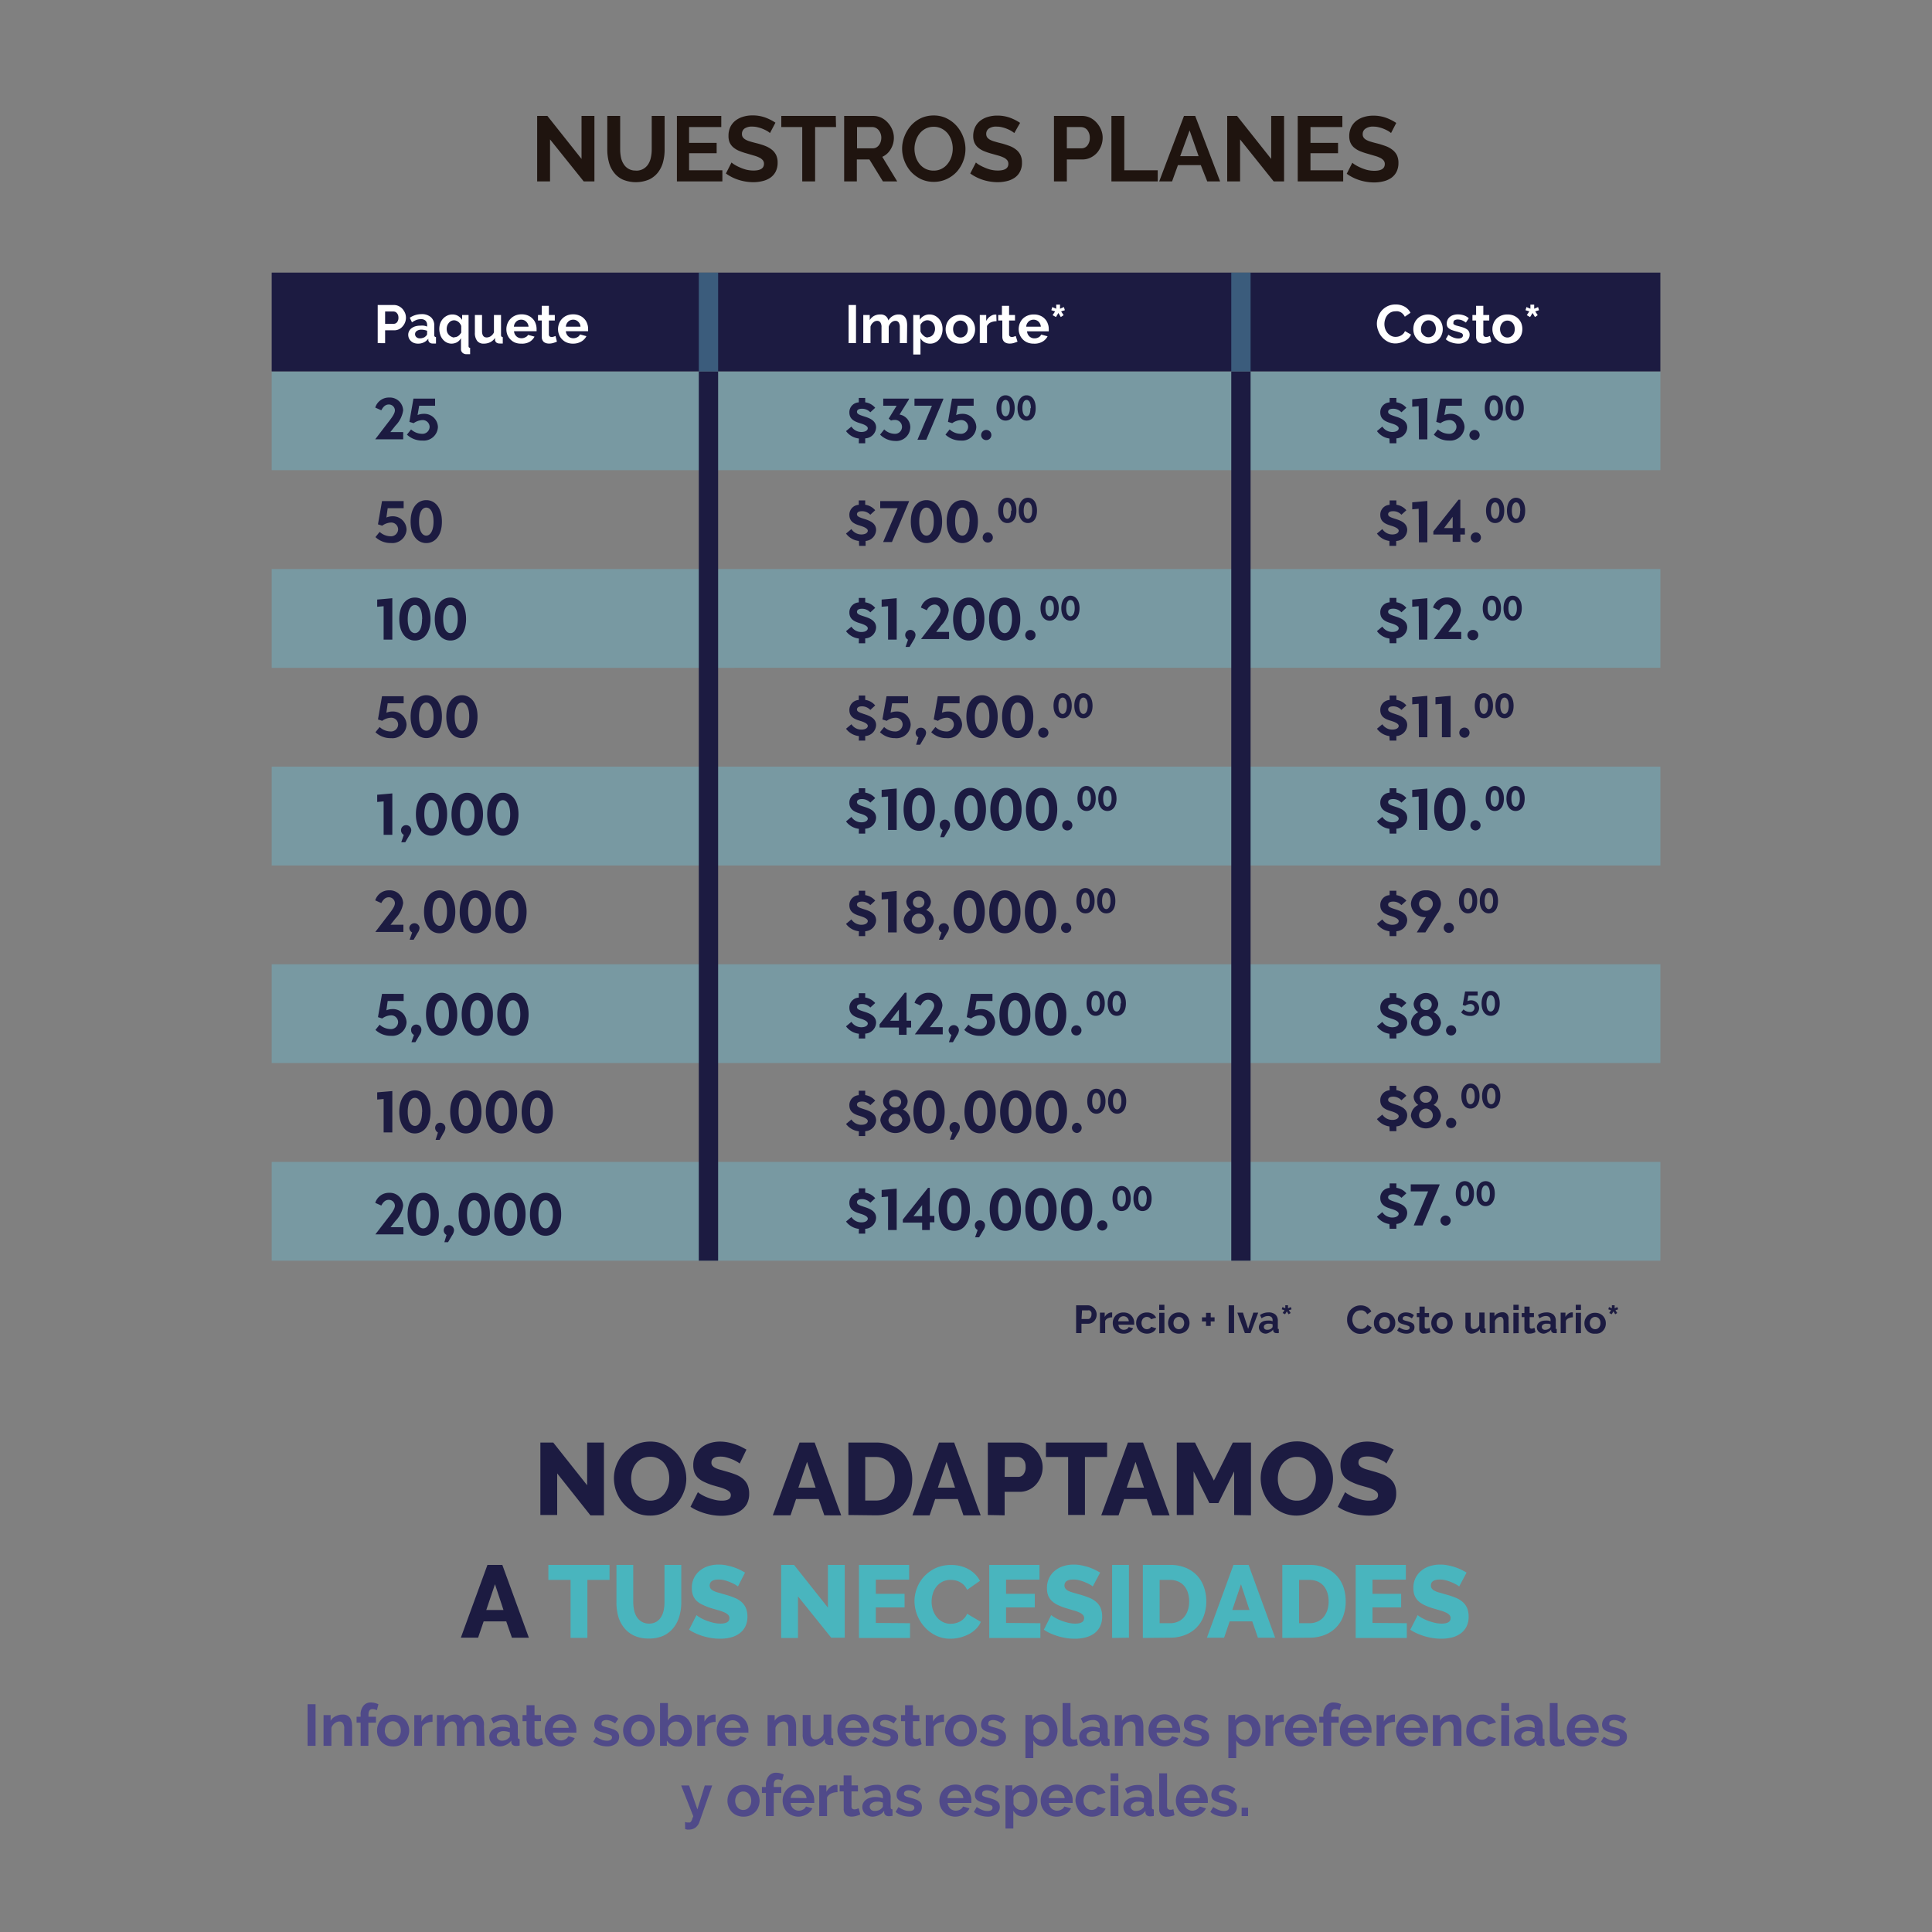 <svg xmlns="http://www.w3.org/2000/svg" viewBox="0 0 300 300"><rect x="0" y="0" width="300" height="300" fill="#808080" stroke="none"/><defs><style>.a{fill:#1c1b41}.b{fill:#49b5be}.c{fill:#504a89}.d{fill:#1f140f}.e{opacity:.39}.f{fill:#6cc1d8}.g{fill:#fff}</style></defs><path class="a" d="M86.52 228.79v6.46h-2.61V224h2l5.26 6.63V224h2.61v11.3h-2.1zM100.93 235.34a5.26 5.26 0 0 1-2.29-.49 5.6 5.6 0 0 1-1.76-1.3 6 6 0 0 1-1.55-4 5.5 5.5 0 0 1 .43-2.15 5.8 5.8 0 0 1 1.17-1.82 6 6 0 0 1 1.79-1.26 5.48 5.48 0 0 1 2.26-.47 5.23 5.23 0 0 1 2.29.5 5.64 5.64 0 0 1 1.77 1.3 6 6 0 0 1 1.53 3.95 5.68 5.68 0 0 1-.42 2.15 6.17 6.17 0 0 1-1.15 1.85 5.9 5.9 0 0 1-1.79 1.26 5.29 5.29 0 0 1-2.28.48zM98 229.61a4.49 4.49 0 0 0 .19 1.27 3.43 3.43 0 0 0 .57 1.09 2.89 2.89 0 0 0 3.51.75 3.06 3.06 0 0 0 .92-.79 3.78 3.78 0 0 0 .55-1.1 4.39 4.39 0 0 0 .18-1.25 4.09 4.09 0 0 0-.19-1.26 3.43 3.43 0 0 0-.57-1.09 2.9 2.9 0 0 0-.93-.74 2.73 2.73 0 0 0-1.27-.28 2.8 2.8 0 0 0-1.3.29 3.13 3.13 0 0 0-.92.77 3.52 3.52 0 0 0-.56 1.09 4.45 4.45 0 0 0-.18 1.25zM114.86 227.26a2.48 2.48 0 0 0-.34-.24 6.49 6.49 0 0 0-.71-.37 9.33 9.33 0 0 0-.94-.33 3.58 3.58 0 0 0-1-.14c-.93 0-1.4.31-1.4.94a.73.73 0 0 0 .15.47 1.27 1.27 0 0 0 .45.34 3.1 3.1 0 0 0 .74.28l1 .29a14.73 14.73 0 0 1 1.46.48 4 4 0 0 1 1.11.66 2.73 2.73 0 0 1 .7.94 3.41 3.41 0 0 1 .25 1.34 3.37 3.37 0 0 1-.36 1.62 3.13 3.13 0 0 1-1 1.06 3.93 3.93 0 0 1-1.35.59 6.9 6.9 0 0 1-1.58.18 9.37 9.37 0 0 1-1.27-.09 10.62 10.62 0 0 1-1.27-.28 9 9 0 0 1-1.2-.44 6.21 6.21 0 0 1-1.08-.59l1.15-2.27a2.47 2.47 0 0 0 .41.3 6.3 6.3 0 0 0 .87.45 9.08 9.08 0 0 0 1.15.39 4.78 4.78 0 0 0 1.29.18c.92 0 1.39-.28 1.39-.85a.7.7 0 0 0-.21-.52 1.94 1.94 0 0 0-.57-.37 6.16 6.16 0 0 0-.87-.32l-1.09-.31a8.89 8.89 0 0 1-1.35-.52 3.66 3.66 0 0 1-1-.64 2.38 2.38 0 0 1-.56-.85 3.15 3.15 0 0 1-.18-1.11 3.6 3.6 0 0 1 .33-1.58 3.54 3.54 0 0 1 .91-1.15 4 4 0 0 1 1.33-.71 5.25 5.25 0 0 1 1.6-.24 6.42 6.42 0 0 1 1.16.11 9.32 9.32 0 0 1 1.1.29 8.71 8.71 0 0 1 1 .4l.83.44zM124.15 224h2.35l4.12 11.3H128l-.88-2.53h-3.51l-.86 2.53H120zm2.5 7l-1.33-4-1.35 4zM131.74 235.25V224H136a6.34 6.34 0 0 1 2.45.44 5.07 5.07 0 0 1 1.76 1.21 5.15 5.15 0 0 1 1.07 1.79 7.09 7.09 0 0 1 0 4.52 5 5 0 0 1-2.92 2.93 6.38 6.38 0 0 1-2.32.41zm7.19-5.67a4.46 4.46 0 0 0-.2-1.36 3.11 3.11 0 0 0-.58-1.06 2.67 2.67 0 0 0-.94-.68 3.15 3.15 0 0 0-1.26-.24h-1.6V233H136a3.08 3.08 0 0 0 1.28-.25 2.62 2.62 0 0 0 .93-.71 3.18 3.18 0 0 0 .57-1.06 4.45 4.45 0 0 0 .15-1.4zM145.8 224h2.36l4.12 11.3h-2.68l-.87-2.53h-3.52l-.86 2.53h-2.67zm2.5 7l-1.32-4-1.35 4zM153.39 235.25V224h4.82a3.36 3.36 0 0 1 1.49.33 3.91 3.91 0 0 1 1.16.88 4.17 4.17 0 0 1 .76 1.22 3.59 3.59 0 0 1 .28 1.39 3.86 3.86 0 0 1-.26 1.43 4.17 4.17 0 0 1-.73 1.22 3.34 3.34 0 0 1-1.14.86 3.28 3.28 0 0 1-1.48.32H156v3.65zm2.61-5.92h2.13a1 1 0 0 0 .8-.4 1.78 1.78 0 0 0 .33-1.16 2 2 0 0 0-.1-.69 1.28 1.28 0 0 0-.28-.47 1.08 1.08 0 0 0-.4-.28 1.19 1.19 0 0 0-.44-.09h-2zM171.91 226.24h-3.44v9h-2.61v-9h-3.45V224h9.5zM175.14 224h2.35l4.12 11.3h-2.67l-.87-2.53h-3.52l-.86 2.53H171zm2.5 7l-1.32-4-1.36 4zM191.64 235.25v-6.77l-2.45 4.92h-1.4l-2.45-4.92v6.77h-2.61V224h2.83l2.93 5.9 2.94-5.9h2.82v11.3zM201.36 235.34a5.23 5.23 0 0 1-2.29-.49 5.64 5.64 0 0 1-1.77-1.3 5.9 5.9 0 0 1-1.54-4 5.74 5.74 0 0 1 1.6-4 5.9 5.9 0 0 1 1.79-1.26 5.44 5.44 0 0 1 2.26-.47 5.26 5.26 0 0 1 2.29.5 5.49 5.49 0 0 1 1.76 1.3 6 6 0 0 1 1.53 3.95 5.68 5.68 0 0 1-.42 2.15 5.8 5.8 0 0 1-1.17 1.82 5.86 5.86 0 0 1-1.78 1.26 5.29 5.29 0 0 1-2.26.54zm-2.94-5.73a4.16 4.16 0 0 0 .19 1.27 3.22 3.22 0 0 0 .56 1.09 2.74 2.74 0 0 0 2.21 1.05 2.71 2.71 0 0 0 1.3-.3 3 3 0 0 0 .92-.79 3.34 3.34 0 0 0 .55-1.1 4.39 4.39 0 0 0 .18-1.25 4.09 4.09 0 0 0-.19-1.26 3.07 3.07 0 0 0-.57-1.09 2.76 2.76 0 0 0-2.19-1 2.77 2.77 0 0 0-1.3.29 2.89 2.89 0 0 0-.92.77 3.32 3.32 0 0 0-.56 1.09 4.45 4.45 0 0 0-.18 1.23zM215.28 227.26a1.7 1.7 0 0 0-.28-.26 5.9 5.9 0 0 0-.72-.37 9.33 9.33 0 0 0-.94-.33 3.58 3.58 0 0 0-1-.14c-.93 0-1.4.31-1.4.94a.73.73 0 0 0 .15.47 1.36 1.36 0 0 0 .45.34 3.28 3.28 0 0 0 .74.28l1 .29a15 15 0 0 1 1.47.48 4.07 4.07 0 0 1 1.1.66 2.5 2.5 0 0 1 .7.94 3.24 3.24 0 0 1 .25 1.34 3.37 3.37 0 0 1-.36 1.62 3.1 3.1 0 0 1-.94 1.06 4.07 4.07 0 0 1-1.36.59 6.81 6.81 0 0 1-1.57.18 9.4 9.4 0 0 1-1.28-.09A11.07 11.07 0 0 1 210 235a10.13 10.13 0 0 1-1.2-.44 6.12 6.12 0 0 1-1.07-.59l1.14-2.27a2.77 2.77 0 0 0 .42.3 6.13 6.13 0 0 0 .86.45 9.25 9.25 0 0 0 1.16.39 4.67 4.67 0 0 0 1.29.18c.92 0 1.38-.28 1.38-.85a.7.7 0 0 0-.21-.52 1.81 1.81 0 0 0-.57-.37 5.36 5.36 0 0 0-.87-.32l-1.09-.31a8.89 8.89 0 0 1-1.35-.52 3.84 3.84 0 0 1-1-.64 2.35 2.35 0 0 1-.55-.85 3.14 3.14 0 0 1-.19-1.11 3.6 3.6 0 0 1 .34-1.58 3.3 3.3 0 0 1 .91-1.15 4 4 0 0 1 1.32-.71 5.3 5.3 0 0 1 1.6-.24 6.34 6.34 0 0 1 1.16.11 8.83 8.83 0 0 1 1.1.29 8 8 0 0 1 1 .4l.84.44zM75.69 243H78l4.12 11.3h-2.63l-.88-2.53H75.1l-.86 2.53h-2.68zm2.49 7l-1.32-4-1.35 4z"/><path class="b" d="M94.65 245.33h-3.44v9H88.6v-9h-3.45V243h9.5zM100.78 252.11a2.13 2.13 0 0 0 1.13-.28 2.18 2.18 0 0 0 .74-.74 3.21 3.21 0 0 0 .41-1.06 6.06 6.06 0 0 0 .12-1.21V243h2.61v5.78a7.73 7.73 0 0 1-.3 2.19 5.07 5.07 0 0 1-.9 1.78A4.37 4.37 0 0 1 103 254a5.35 5.35 0 0 1-2.25.43 5.23 5.23 0 0 1-2.31-.46 4.32 4.32 0 0 1-1.55-1.23A5.17 5.17 0 0 1 96 251a8.29 8.29 0 0 1-.28-2.13V243h2.61v5.78a6.2 6.2 0 0 0 .13 1.24 3.49 3.49 0 0 0 .41 1.05 2.24 2.24 0 0 0 .74.73 2.2 2.2 0 0 0 1.17.31zM114.59 246.35a2.48 2.48 0 0 0-.34-.24 6.61 6.61 0 0 0-.71-.36 7.37 7.37 0 0 0-.94-.34 4 4 0 0 0-1-.14c-.93 0-1.4.31-1.4.94a.72.72 0 0 0 .15.47 1.28 1.28 0 0 0 .45.35 3.64 3.64 0 0 0 .74.27l1 .29a12.45 12.45 0 0 1 1.46.49 3.74 3.74 0 0 1 1.11.65 2.73 2.73 0 0 1 .7.94 3.41 3.41 0 0 1 .25 1.34 3.34 3.34 0 0 1-.36 1.62 3 3 0 0 1-.95 1.06 3.93 3.93 0 0 1-1.35.59 6.9 6.9 0 0 1-1.58.18 9.37 9.37 0 0 1-1.27-.09 10.62 10.62 0 0 1-1.27-.28 9 9 0 0 1-1.2-.44 6.21 6.21 0 0 1-1.08-.59l1.15-2.27a2.47 2.47 0 0 0 .41.3 5.77 5.77 0 0 0 .87.45 7.73 7.73 0 0 0 1.15.39 4.78 4.78 0 0 0 1.29.18c.92 0 1.39-.28 1.39-.84a.71.71 0 0 0-.21-.53 1.94 1.94 0 0 0-.57-.37 6.21 6.21 0 0 0-.87-.31l-1.09-.32a8.89 8.89 0 0 1-1.35-.52 3.43 3.43 0 0 1-1-.64 2.38 2.38 0 0 1-.56-.85 3.11 3.11 0 0 1-.18-1.11 3.35 3.35 0 0 1 1.24-2.73 4 4 0 0 1 1.33-.71 5.25 5.25 0 0 1 1.6-.23 5.63 5.63 0 0 1 1.16.11 9.31 9.31 0 0 1 1.1.28 8.71 8.71 0 0 1 1 .4c.3.15.58.3.83.45zM123.91 247.88v6.46h-2.61V243h2l5.26 6.63V243h2.61v11.3h-2.1zM141.31 252.05v2.29h-7.93V243h7.79v2.29H136v2.2h4.46v2.11H136v2.41zM142 248.59a5.66 5.66 0 0 1 .39-2 5.42 5.42 0 0 1 1.11-1.8 5.7 5.7 0 0 1 1.78-1.29 5.55 5.55 0 0 1 2.39-.49 5.43 5.43 0 0 1 2.76.68 4.44 4.44 0 0 1 1.74 1.78l-2 1.4a2.45 2.45 0 0 0-.49-.74 2.85 2.85 0 0 0-.64-.47 2.61 2.61 0 0 0-.72-.26 3.51 3.51 0 0 0-.72-.07 2.71 2.71 0 0 0-1.3.3 2.79 2.79 0 0 0-.92.78 3 3 0 0 0-.54 1.08 4.36 4.36 0 0 0-.18 1.23 4.05 4.05 0 0 0 .21 1.29 3.36 3.36 0 0 0 .6 1.1 2.83 2.83 0 0 0 .93.75 2.66 2.66 0 0 0 1.24.28 3.08 3.08 0 0 0 .72-.09 3.13 3.13 0 0 0 .72-.27 2.52 2.52 0 0 0 .62-.48 2 2 0 0 0 .47-.72l2.13 1.26a3.29 3.29 0 0 1-.76 1.11 4.57 4.57 0 0 1-1.15.83 6.72 6.72 0 0 1-1.38.51 6.57 6.57 0 0 1-1.44.17 5 5 0 0 1-2.25-.5 5.65 5.65 0 0 1-1.76-1.33 6.07 6.07 0 0 1-1.56-4zM161.55 252.05v2.29h-7.94V243h7.8v2.29h-5.19v2.2h4.46v2.11h-4.46v2.41zM169.68 246.35a1.7 1.7 0 0 0-.33-.24 6 6 0 0 0-.72-.36 6.85 6.85 0 0 0-.94-.34 4 4 0 0 0-1-.14c-.93 0-1.4.31-1.4.94a.72.72 0 0 0 .16.47 1.24 1.24 0 0 0 .44.35 3.88 3.88 0 0 0 .74.27c.3.09.64.19 1 .29a13.11 13.11 0 0 1 1.46.49 3.81 3.81 0 0 1 1.1.65 2.63 2.63 0 0 1 .71.94 3.41 3.41 0 0 1 .24 1.34 3.34 3.34 0 0 1-.36 1.62 3 3 0 0 1-.94 1.06 4.07 4.07 0 0 1-1.36.59 6.75 6.75 0 0 1-1.57.18 9.26 9.26 0 0 1-1.27-.09 10.78 10.78 0 0 1-1.28-.28 10.13 10.13 0 0 1-1.2-.44 6.12 6.12 0 0 1-1.07-.59l1.14-2.27a2.77 2.77 0 0 0 .42.3 5.77 5.77 0 0 0 .87.45 7.36 7.36 0 0 0 1.15.39 4.67 4.67 0 0 0 1.29.18q1.38 0 1.38-.84a.71.71 0 0 0-.21-.53 1.7 1.7 0 0 0-.57-.37 5.41 5.41 0 0 0-.87-.31l-1.08-.32a9 9 0 0 1-1.36-.52 3.53 3.53 0 0 1-.94-.64 2.38 2.38 0 0 1-.56-.85 3.11 3.11 0 0 1-.18-1.11 3.63 3.63 0 0 1 .33-1.58 3.52 3.52 0 0 1 .91-1.15 4 4 0 0 1 1.33-.71 5.18 5.18 0 0 1 1.59-.23 5.73 5.73 0 0 1 1.17.11 9.14 9.14 0 0 1 1.09.28 8 8 0 0 1 1 .4q.45.22.84.45zM172.69 254.34V243h2.61v11.3zM177.46 254.34V243h4.22a6.19 6.19 0 0 1 2.45.45 5 5 0 0 1 1.76 1.21 5 5 0 0 1 1.06 1.79 6.52 6.52 0 0 1 .36 2.18 6.36 6.36 0 0 1-.4 2.33 4.9 4.9 0 0 1-1.14 1.79 5 5 0 0 1-1.78 1.14 6.29 6.29 0 0 1-2.31.41zm7.19-5.67a4.18 4.18 0 0 0-.2-1.36 3 3 0 0 0-.58-1.06 2.5 2.5 0 0 0-.94-.68 3.13 3.13 0 0 0-1.25-.24h-1.61v6.72h1.61a3 3 0 0 0 1.27-.26 2.51 2.51 0 0 0 .93-.71 3.09 3.09 0 0 0 .57-1.06 4.16 4.16 0 0 0 .2-1.35zM191.53 243h2.35l4.12 11.3h-2.67l-.88-2.53h-3.51l-.86 2.53h-2.67zm2.49 7l-1.32-4-1.35 4zM199.12 254.34V243h4.21a6.19 6.19 0 0 1 2.45.45 4.95 4.95 0 0 1 2.83 3 6.78 6.78 0 0 1 .35 2.18 6.58 6.58 0 0 1-.39 2.33 4.92 4.92 0 0 1-2.92 2.93 6.38 6.38 0 0 1-2.32.41zm7.19-5.67a4.46 4.46 0 0 0-.2-1.36 3.29 3.29 0 0 0-.58-1.06 2.67 2.67 0 0 0-.94-.68 3.15 3.15 0 0 0-1.26-.24h-1.61v6.72h1.61a3 3 0 0 0 1.27-.26 2.47 2.47 0 0 0 .94-.71 3.47 3.47 0 0 0 .57-1.06 4.45 4.45 0 0 0 .2-1.35zM218.45 252.05v2.29h-7.94V243h7.79v2.29h-5.18v2.2h4.45v2.11h-4.45v2.41zM226.58 246.35a2.48 2.48 0 0 0-.34-.24 6.61 6.61 0 0 0-.71-.36 7.37 7.37 0 0 0-.94-.34 4 4 0 0 0-1-.14c-.93 0-1.4.31-1.4.94a.72.72 0 0 0 .15.47 1.28 1.28 0 0 0 .45.35 3.64 3.64 0 0 0 .74.27l1 .29a12.45 12.45 0 0 1 1.46.49 3.74 3.74 0 0 1 1.11.65 2.73 2.73 0 0 1 .7.94 3.41 3.41 0 0 1 .25 1.34 3.34 3.34 0 0 1-.36 1.62 3 3 0 0 1-.95 1.06 3.93 3.93 0 0 1-1.35.59 6.83 6.83 0 0 1-1.58.18 9.37 9.37 0 0 1-1.27-.09 10.62 10.62 0 0 1-1.27-.28 9 9 0 0 1-1.2-.44 6.21 6.21 0 0 1-1.08-.59l1.15-2.27a2.47 2.47 0 0 0 .41.3 6.3 6.3 0 0 0 .87.45 7.73 7.73 0 0 0 1.15.39 4.78 4.78 0 0 0 1.29.18c.92 0 1.39-.28 1.39-.84a.71.71 0 0 0-.21-.53 1.94 1.94 0 0 0-.57-.37 6.21 6.21 0 0 0-.87-.31l-1.09-.32a8.89 8.89 0 0 1-1.35-.52 3.59 3.59 0 0 1-.95-.64 2.52 2.52 0 0 1-.56-.85 3.11 3.11 0 0 1-.18-1.11 3.35 3.35 0 0 1 1.24-2.73 4 4 0 0 1 1.33-.71 5.25 5.25 0 0 1 1.6-.23 5.63 5.63 0 0 1 1.16.11 9.31 9.31 0 0 1 1.1.28 8.71 8.71 0 0 1 1 .4c.3.15.58.3.83.45z"/><path class="c" d="M47.76 271.09v-6.46H49v6.46zM54.67 271.09h-1.22v-2.68a1.32 1.32 0 0 0-.2-.83.65.65 0 0 0-.55-.27 1 1 0 0 0-.37.08 1.07 1.07 0 0 0-.36.2 1.52 1.52 0 0 0-.31.31 1.36 1.36 0 0 0-.2.4v2.79h-1.22v-4.77h1.1v.88a1.75 1.75 0 0 1 .77-.7 2.43 2.43 0 0 1 1.12-.26 1.44 1.44 0 0 1 .73.16 1.29 1.29 0 0 1 .44.43 1.94 1.94 0 0 1 .21.6 3.91 3.91 0 0 1 .06.68zM56 271.09v-3.59h-.63v-.92H56v-.29a2.1 2.1 0 0 1 .43-1.41 1.4 1.4 0 0 1 1.16-.52 2.64 2.64 0 0 1 1.17.28l-.24.92a1.33 1.33 0 0 0-.32-.12 1.14 1.14 0 0 0-.35-.05c-.42 0-.63.28-.63.85v.34h1.16v.92H57.2v3.59zM61 271.18a2.69 2.69 0 0 1-1-.18 2.63 2.63 0 0 1-.79-.54 2.39 2.39 0 0 1-.49-.79 2.49 2.49 0 0 1-.17-.94 2.45 2.45 0 0 1 .17-.94 2.39 2.39 0 0 1 .49-.79 2.31 2.31 0 0 1 .79-.54 2.83 2.83 0 0 1 2.09 0 2.31 2.31 0 0 1 1.27 1.33 2.46 2.46 0 0 1 .18.94 2.5 2.5 0 0 1-.18.94 2.23 2.23 0 0 1-.49.79 2.47 2.47 0 0 1-.78.54 2.68 2.68 0 0 1-1.09.18zm-1.25-2.47a1.54 1.54 0 0 0 .1.58 1.43 1.43 0 0 0 .26.45 1.08 1.08 0 0 0 .4.3 1.13 1.13 0 0 0 .49.1 1.16 1.16 0 0 0 .49-.1 1.14 1.14 0 0 0 .39-.3 1.46 1.46 0 0 0 .27-.45 1.83 1.83 0 0 0 .09-.59 1.79 1.79 0 0 0-.09-.57 1.35 1.35 0 0 0-.27-.45 1.14 1.14 0 0 0-.39-.3 1.16 1.16 0 0 0-.49-.1 1 1 0 0 0-.49.11 1.08 1.08 0 0 0-.4.3 1.24 1.24 0 0 0-.26.45 1.56 1.56 0 0 0-.08.57zM67.16 267.38a2.25 2.25 0 0 0-1 .21 1.29 1.29 0 0 0-.63.61v2.89h-1.2v-4.77h1.11v1a2.83 2.83 0 0 1 .3-.44 2.43 2.43 0 0 1 .38-.34 1.59 1.59 0 0 1 .4-.22 1 1 0 0 1 .4-.08h.24zM75.24 271.09H74v-2.68a1.39 1.39 0 0 0-.2-.83.63.63 0 0 0-.54-.27 1 1 0 0 0-.68.28 1.6 1.6 0 0 0-.46.72v2.78h-1.18v-2.68a1.39 1.39 0 0 0-.2-.83.63.63 0 0 0-.54-.27 1 1 0 0 0-.68.28 1.52 1.52 0 0 0-.46.71v2.79h-1.22v-4.77h1.1v.88a1.85 1.85 0 0 1 .73-.71 2.09 2.09 0 0 1 1-.25 1.33 1.33 0 0 1 .92.29 1.3 1.3 0 0 1 .42.72 2 2 0 0 1 1.76-1 1.42 1.42 0 0 1 .72.16 1.26 1.26 0 0 1 .43.43 2 2 0 0 1 .22.6 3.89 3.89 0 0 1 0 .68zM77.61 271.18a1.75 1.75 0 0 1-.65-.12 1.6 1.6 0 0 1-.52-.31 1.82 1.82 0 0 1-.34-.48 1.46 1.46 0 0 1-.12-.6 1.36 1.36 0 0 1 .15-.63 1.38 1.38 0 0 1 .42-.48 1.82 1.82 0 0 1 .64-.31 2.66 2.66 0 0 1 .82-.12 3.18 3.18 0 0 1 .62.06 2.13 2.13 0 0 1 .54.15v-.27a1 1 0 0 0-.27-.73 1.09 1.09 0 0 0-.79-.25 2.15 2.15 0 0 0-.75.13 3.6 3.6 0 0 0-.74.4l-.38-.77a3.53 3.53 0 0 1 2-.61 2.3 2.3 0 0 1 1.59.51 1.83 1.83 0 0 1 .57 1.45v1.49a.41.41 0 0 0 .07.27.32.32 0 0 0 .22.09v1a2.77 2.77 0 0 1-.53.06.85.85 0 0 1-.54-.15.7.7 0 0 1-.23-.41v-.27a2.15 2.15 0 0 1-.77.64 2.3 2.3 0 0 1-1.01.26zm.34-.89a1.63 1.63 0 0 0 .59-.11 1.08 1.08 0 0 0 .43-.29.43.43 0 0 0 .2-.35V269a2.89 2.89 0 0 0-.47-.14 2.81 2.81 0 0 0-.49-.05 1.23 1.23 0 0 0-.77.22.66.66 0 0 0-.07 1.05.84.84 0 0 0 .63.21zM84.35 270.84c-.17.07-.37.15-.6.22a2.67 2.67 0 0 1-.75.11 1.51 1.51 0 0 1-.48-.07 1 1 0 0 1-.39-.2 1.1 1.1 0 0 1-.27-.36 1.44 1.44 0 0 1-.1-.54v-2.74h-.62v-.94h.62v-1.54H83v1.54h1v.94h-1v2.33a.46.46 0 0 0 .13.36.59.59 0 0 0 .33.1 1.19 1.19 0 0 0 .37-.06l.29-.11zM87.07 271.18a2.63 2.63 0 0 1-1-.2 2.34 2.34 0 0 1-.79-.53 2.4 2.4 0 0 1-.51-.78 2.5 2.5 0 0 1-.18-.94 2.56 2.56 0 0 1 .18-1 2.26 2.26 0 0 1 .5-.79 2.22 2.22 0 0 1 .79-.54 2.69 2.69 0 0 1 1-.2 2.61 2.61 0 0 1 1 .2 2.18 2.18 0 0 1 .78.54 2.27 2.27 0 0 1 .5.78 2.64 2.64 0 0 1 .16.93v.22a.74.74 0 0 1 0 .18h-3.65a1.47 1.47 0 0 0 .14.5 1.34 1.34 0 0 0 .28.38 1.29 1.29 0 0 0 .39.23 1.22 1.22 0 0 0 .46.09 1.36 1.36 0 0 0 .68-.18 1 1 0 0 0 .45-.47l1 .29a2.19 2.19 0 0 1-.84.9 2.62 2.62 0 0 1-1.34.39zm1.24-2.88a1.27 1.27 0 0 0-.4-.86 1.27 1.27 0 0 0-1.31-.23 1.31 1.31 0 0 0-.37.24 1.26 1.26 0 0 0-.27.37 1.31 1.31 0 0 0-.12.48zM94.29 271.18a3.87 3.87 0 0 1-1.17-.19 2.84 2.84 0 0 1-1-.55l.45-.76a4 4 0 0 0 .85.46 2.21 2.21 0 0 0 .82.16 1.06 1.06 0 0 0 .58-.13.44.44 0 0 0 .21-.39.41.41 0 0 0-.25-.38 5.93 5.93 0 0 0-.8-.27c-.31-.08-.57-.17-.79-.24a2.18 2.18 0 0 1-.53-.27 1 1 0 0 1-.29-.35 1.09 1.09 0 0 1-.09-.47 1.51 1.51 0 0 1 .14-.65 1.61 1.61 0 0 1 .4-.5 1.84 1.84 0 0 1 .59-.31 2.55 2.55 0 0 1 .74-.11 3 3 0 0 1 1 .16 2.42 2.42 0 0 1 .86.5l-.49.73a3.23 3.23 0 0 0-.71-.4 2 2 0 0 0-.68-.13 1 1 0 0 0-.51.13.45.45 0 0 0-.21.41.33.33 0 0 0 0 .21.47.47 0 0 0 .16.15 1.55 1.55 0 0 0 .28.12l.44.12a8.66 8.66 0 0 1 .84.26 2.09 2.09 0 0 1 .58.29 1 1 0 0 1 .32.37 1.21 1.21 0 0 1 .11.52 1.32 1.32 0 0 1-.52 1.1 2.23 2.23 0 0 1-1.33.41zM99.21 271.18a2.69 2.69 0 0 1-1-.2 2.47 2.47 0 0 1-.78-.54 2.41 2.41 0 0 1-.5-.79 2.7 2.7 0 0 1-.17-.94 2.66 2.66 0 0 1 .17-.94 2.41 2.41 0 0 1 .5-.79 2.18 2.18 0 0 1 .78-.54 2.69 2.69 0 0 1 1-.2 2.64 2.64 0 0 1 1 .2 2.18 2.18 0 0 1 .78.54 2.41 2.41 0 0 1 .5.79 2.66 2.66 0 0 1 .17.94 2.7 2.7 0 0 1-.17.94 2.31 2.31 0 0 1-1.27 1.33 2.69 2.69 0 0 1-1.01.2zM98 268.71a1.76 1.76 0 0 0 .1.58 1.43 1.43 0 0 0 .26.45 1.27 1.27 0 0 0 .4.3 1.25 1.25 0 0 0 1 0 1.27 1.27 0 0 0 .4-.3 1.43 1.43 0 0 0 .26-.45 1.82 1.82 0 0 0 .1-.59 1.8 1.8 0 0 0-.1-.57 1.33 1.33 0 0 0-.26-.45 1.27 1.27 0 0 0-.4-.3 1.13 1.13 0 0 0-.49-.1 1 1 0 0 0-.49.11 1.27 1.27 0 0 0-.4.3 1.24 1.24 0 0 0-.26.45 1.8 1.8 0 0 0-.12.57zM105.23 271.18a1.92 1.92 0 0 1-1-.25 1.82 1.82 0 0 1-.68-.67v.83h-1.06v-6.64h1.22v2.71a1.82 1.82 0 0 1 .67-.68 2 2 0 0 1 1.81 0 2.12 2.12 0 0 1 .66.54 2.4 2.4 0 0 1 .43.79 3 3 0 0 1 .15 1 2.78 2.78 0 0 1-.17 1 2.42 2.42 0 0 1-.47.77 2.32 2.32 0 0 1-.71.53 2.17 2.17 0 0 1-.85.07zm-.34-1a1.37 1.37 0 0 0 .54-.11 1.43 1.43 0 0 0 .42-.31 1.39 1.39 0 0 0 .26-.44 1.45 1.45 0 0 0 .1-.55 1.67 1.67 0 0 0-.09-.55 1.54 1.54 0 0 0-.26-.47 1.26 1.26 0 0 0-.4-.32 1.15 1.15 0 0 0-.5-.11 1.16 1.16 0 0 0-.73.26 1.78 1.78 0 0 0-.49.66v1.14a1.06 1.06 0 0 0 .18.33 2.18 2.18 0 0 0 .28.25 1.33 1.33 0 0 0 .34.16 1.12 1.12 0 0 0 .35.02zM111.12 267.38a2.25 2.25 0 0 0-1 .21 1.29 1.29 0 0 0-.63.61v2.89h-1.22v-4.77h1.12v1a2.83 2.83 0 0 1 .3-.44 2.92 2.92 0 0 1 .37-.34 1.64 1.64 0 0 1 .41-.22 1 1 0 0 1 .39-.08h.25zM113.77 271.18a2.63 2.63 0 0 1-1-.2 2.44 2.44 0 0 1-.79-.53 2.4 2.4 0 0 1-.51-.78 2.5 2.5 0 0 1-.18-.94 2.56 2.56 0 0 1 .18-1 2.26 2.26 0 0 1 .5-.79 2.31 2.31 0 0 1 .79-.54 2.77 2.77 0 0 1 1-.2 2.61 2.61 0 0 1 1 .2 2.31 2.31 0 0 1 .79.54 2.4 2.4 0 0 1 .49.78 2.64 2.64 0 0 1 .17.93v.22a.74.74 0 0 1 0 .18h-3.68a1.27 1.27 0 0 0 .13.5 1.56 1.56 0 0 0 .28.38 1.29 1.29 0 0 0 .39.23 1.22 1.22 0 0 0 .46.09 1.42 1.42 0 0 0 .69-.18 1 1 0 0 0 .44-.47l1 .29a2.12 2.12 0 0 1-.84.9 2.62 2.62 0 0 1-1.31.39zm1.23-2.88a1.3 1.3 0 0 0-.39-.86 1.25 1.25 0 0 0-.85-.32 1.14 1.14 0 0 0-.46.09 1.23 1.23 0 0 0-.38.24 1.26 1.26 0 0 0-.27.37 1.31 1.31 0 0 0-.12.48zM123.62 271.09h-1.22v-2.68a1.32 1.32 0 0 0-.2-.83.65.65 0 0 0-.55-.27 1.08 1.08 0 0 0-.38.08 1.13 1.13 0 0 0-.35.2 1.52 1.52 0 0 0-.31.31 1.36 1.36 0 0 0-.2.4v2.79h-1.22v-4.77h1.1v.88a1.75 1.75 0 0 1 .77-.7 2.43 2.43 0 0 1 1.12-.26 1.44 1.44 0 0 1 .73.16 1.29 1.29 0 0 1 .44.43 1.94 1.94 0 0 1 .21.6 3.91 3.91 0 0 1 .06.68zM126.14 271.18a1.34 1.34 0 0 1-1.12-.48 2.21 2.21 0 0 1-.38-1.4v-3h1.22v2.7c0 .73.26 1.1.79 1.1a1.26 1.26 0 0 0 .68-.21 1.55 1.55 0 0 0 .55-.65v-3h1.21v3.37a.48.48 0 0 0 .07.27.34.34 0 0 0 .22.09v1a2.08 2.08 0 0 1-.3 0h-.22a.86.86 0 0 1-.53-.15.61.61 0 0 1-.25-.41v-.38a2.12 2.12 0 0 1-.82.73 2.5 2.5 0 0 1-1.12.42zM132.51 271.18a2.59 2.59 0 0 1-1-.2 2.48 2.48 0 0 1-.8-.53 2.54 2.54 0 0 1-.5-.78 2.5 2.5 0 0 1-.18-.94 2.56 2.56 0 0 1 .18-1 2.26 2.26 0 0 1 .5-.79 2.22 2.22 0 0 1 .79-.54 2.69 2.69 0 0 1 1.05-.2 2.61 2.61 0 0 1 1 .2 2.18 2.18 0 0 1 .78.54 2.11 2.11 0 0 1 .49.78 2.44 2.44 0 0 1 .17.93v.22a.74.74 0 0 1 0 .18h-3.69a1.47 1.47 0 0 0 .14.5 1.34 1.34 0 0 0 .28.38 1.29 1.29 0 0 0 .39.23 1.22 1.22 0 0 0 .46.09 1.36 1.36 0 0 0 .68-.18.9.9 0 0 0 .44-.47l1 .29a2.26 2.26 0 0 1-.84.9 2.67 2.67 0 0 1-1.34.39zm1.24-2.88a1.27 1.27 0 0 0-.4-.86 1.27 1.27 0 0 0-1.31-.23 1.31 1.31 0 0 0-.37.24 1.26 1.26 0 0 0-.27.37 1.31 1.31 0 0 0-.12.48zM137.55 271.18a3.87 3.87 0 0 1-1.17-.19 2.88 2.88 0 0 1-1-.55l.46-.76a3.75 3.75 0 0 0 .85.46 2.17 2.17 0 0 0 .82.16 1 1 0 0 0 .57-.13.44.44 0 0 0 .21-.39.4.4 0 0 0-.24-.38 6.49 6.49 0 0 0-.8-.27c-.31-.08-.57-.17-.79-.24a2 2 0 0 1-.53-.27 1 1 0 0 1-.29-.35 1.09 1.09 0 0 1-.09-.47 1.38 1.38 0 0 1 .14-.65 1.45 1.45 0 0 1 .39-.5 1.89 1.89 0 0 1 .6-.31 2.5 2.5 0 0 1 .74-.11 3.05 3.05 0 0 1 1 .16 2.38 2.38 0 0 1 .85.5l-.49.73a3 3 0 0 0-.7-.4 2 2 0 0 0-.68-.13 1.05 1.05 0 0 0-.52.13.45.45 0 0 0-.21.41.41.41 0 0 0 .05.21.78.78 0 0 0 .16.15l.29.12.44.12a8.66 8.66 0 0 1 .84.26 2 2 0 0 1 .57.29 1 1 0 0 1 .33.37 1.21 1.21 0 0 1 .11.52 1.34 1.34 0 0 1-.52 1.1 2.25 2.25 0 0 1-1.39.41zM143.12 270.84a4.91 4.91 0 0 1-.6.22 2.6 2.6 0 0 1-.74.11 1.51 1.51 0 0 1-.48-.07 1 1 0 0 1-.39-.2 1.1 1.1 0 0 1-.27-.36 1.27 1.27 0 0 1-.1-.54v-2.74h-.63v-.94h.63v-1.54h1.22v1.54h1v.94h-1v2.33a.43.43 0 0 0 .13.36.55.55 0 0 0 .32.1 1.15 1.15 0 0 0 .37-.06l.3-.11zM146.59 267.38a2.25 2.25 0 0 0-1 .21 1.23 1.23 0 0 0-.62.61v2.89h-1.22v-4.77h1.12v1a1.9 1.9 0 0 1 .3-.44 2.37 2.37 0 0 1 .37-.34 1.59 1.59 0 0 1 .4-.22 1 1 0 0 1 .4-.08h.24zM149.24 271.18a2.69 2.69 0 0 1-1.05-.2 2.58 2.58 0 0 1-.78-.54 2.41 2.41 0 0 1-.5-.79 2.7 2.7 0 0 1-.17-.94 2.66 2.66 0 0 1 .17-.94 2.41 2.41 0 0 1 .5-.79 2.27 2.27 0 0 1 .78-.54 2.69 2.69 0 0 1 1.05-.2 2.61 2.61 0 0 1 1 .2 2.18 2.18 0 0 1 .78.54 2.41 2.41 0 0 1 .5.79 2.66 2.66 0 0 1 .17.94 2.7 2.7 0 0 1-.17.94 2.31 2.31 0 0 1-1.27 1.33 2.69 2.69 0 0 1-1.01.2zm-1.24-2.47a1.76 1.76 0 0 0 .1.58 1.43 1.43 0 0 0 .26.45 1.27 1.27 0 0 0 .4.3 1.25 1.25 0 0 0 1 0 1.27 1.27 0 0 0 .4-.3 1.43 1.43 0 0 0 .26-.45 1.82 1.82 0 0 0 .1-.59 1.8 1.8 0 0 0-.1-.57 1.33 1.33 0 0 0-.26-.45 1.27 1.27 0 0 0-.4-.3 1.13 1.13 0 0 0-.49-.1 1 1 0 0 0-.49.11 1.27 1.27 0 0 0-.4.3 1.24 1.24 0 0 0-.26.45 1.8 1.8 0 0 0-.12.57zM154.35 271.18a3.87 3.87 0 0 1-1.17-.19 2.75 2.75 0 0 1-1-.55l.45-.76a3.75 3.75 0 0 0 .85.46 2.21 2.21 0 0 0 .82.16 1.08 1.08 0 0 0 .58-.13.43.43 0 0 0 .2-.39.4.4 0 0 0-.24-.38 5.93 5.93 0 0 0-.8-.27c-.31-.08-.57-.17-.79-.24a2 2 0 0 1-.53-.27 1 1 0 0 1-.29-.35 1.09 1.09 0 0 1-.09-.47 1.51 1.51 0 0 1 .14-.65 1.48 1.48 0 0 1 .4-.5 1.74 1.74 0 0 1 .59-.31 2.5 2.5 0 0 1 .74-.11 3.05 3.05 0 0 1 1 .16 2.51 2.51 0 0 1 .86.5l-.5.73a3 3 0 0 0-.7-.4 2 2 0 0 0-.68-.13 1.05 1.05 0 0 0-.52.13.44.44 0 0 0-.2.41.41.41 0 0 0 0 .21.78.78 0 0 0 .16.15l.29.12.44.12a8.66 8.66 0 0 1 .84.26 2.09 2.09 0 0 1 .58.29 1.11 1.11 0 0 1 .32.37 1.21 1.21 0 0 1 .11.52 1.34 1.34 0 0 1-.52 1.1 2.25 2.25 0 0 1-1.34.41zM162.1 271.18a2 2 0 0 1-1-.25 1.84 1.84 0 0 1-.65-.68V273h-1.22v-6.7h1.06v.82a2 2 0 0 1 .69-.66 1.87 1.87 0 0 1 1-.24 2 2 0 0 1 .89.2 2.14 2.14 0 0 1 .7.52 2.3 2.3 0 0 1 .47.79 2.67 2.67 0 0 1 .17.95 3.13 3.13 0 0 1-.16 1 2.42 2.42 0 0 1-.43.79 2 2 0 0 1-.66.53 1.92 1.92 0 0 1-.86.18zm-.4-1a1.06 1.06 0 0 0 .5-.12 1.23 1.23 0 0 0 .4-.32 1.36 1.36 0 0 0 .25-.46 1.7 1.7 0 0 0 .09-.54 1.47 1.47 0 0 0-.1-.56 1.28 1.28 0 0 0-.28-.45 1.12 1.12 0 0 0-.41-.3 1.17 1.17 0 0 0-.53-.11 1.12 1.12 0 0 0-.35.06 1.5 1.5 0 0 0-.34.16 2.27 2.27 0 0 0-.28.26 1 1 0 0 0-.18.32v1.12a1.58 1.58 0 0 0 .5.67 1.12 1.12 0 0 0 .73.23zM165 264.45h1.22v5.11a.59.59 0 0 0 .13.41.47.47 0 0 0 .36.14h.25l.25-.09.16.92a2.24 2.24 0 0 1-.57.18 2.7 2.7 0 0 1-.6.07 1.18 1.18 0 0 1-.88-.31 1.14 1.14 0 0 1-.32-.88zM169.2 271.18a1.71 1.71 0 0 1-.65-.12 1.44 1.44 0 0 1-.86-.79 1.46 1.46 0 0 1-.12-.6 1.36 1.36 0 0 1 .15-.63 1.38 1.38 0 0 1 .42-.48 1.82 1.82 0 0 1 .64-.31 2.66 2.66 0 0 1 .82-.12 3.18 3.18 0 0 1 .62.06 2.13 2.13 0 0 1 .54.15v-.27a1 1 0 0 0-.27-.73 1.1 1.1 0 0 0-.79-.25 2.11 2.11 0 0 0-.75.13 3.94 3.94 0 0 0-.75.4l-.37-.77a3.48 3.48 0 0 1 2-.61 2.31 2.31 0 0 1 1.6.51 1.83 1.83 0 0 1 .57 1.45v1.49a.41.41 0 0 0 .07.27.32.32 0 0 0 .22.09v1a3 3 0 0 1-.54.06.82.82 0 0 1-.53-.15.7.7 0 0 1-.23-.41v-.27a2.15 2.15 0 0 1-.77.64 2.3 2.3 0 0 1-1.02.26zm.34-.89a1.67 1.67 0 0 0 .59-.11 1.16 1.16 0 0 0 .43-.29.46.46 0 0 0 .2-.35V269a3.23 3.23 0 0 0-.47-.14 2.91 2.91 0 0 0-.49-.05 1.26 1.26 0 0 0-.78.22.65.65 0 0 0-.06 1.05.84.84 0 0 0 .58.21zM177.54 271.09h-1.22v-2.68a1.32 1.32 0 0 0-.2-.83.63.63 0 0 0-.55-.27 1 1 0 0 0-.37.08 1.07 1.07 0 0 0-.36.2 1.52 1.52 0 0 0-.31.31 1.66 1.66 0 0 0-.2.4v2.79h-1.22v-4.77h1.1v.88a1.75 1.75 0 0 1 .77-.7 2.44 2.44 0 0 1 1.13-.26 1.42 1.42 0 0 1 .72.16 1.21 1.21 0 0 1 .44.43 1.94 1.94 0 0 1 .21.6 3.91 3.91 0 0 1 .06.68zM180.81 271.18a2.63 2.63 0 0 1-1-.2 2.44 2.44 0 0 1-.79-.53 2.4 2.4 0 0 1-.51-.78 2.49 2.49 0 0 1-.17-.94 2.55 2.55 0 0 1 .17-1 2.26 2.26 0 0 1 .5-.79 2.31 2.31 0 0 1 .79-.54 2.77 2.77 0 0 1 1-.2 2.61 2.61 0 0 1 1 .2 2.31 2.31 0 0 1 .79.54 2.25 2.25 0 0 1 .49.78 2.64 2.64 0 0 1 .17.93v.22a.74.74 0 0 1 0 .18h-3.65a1.27 1.27 0 0 0 .13.5 1.56 1.56 0 0 0 .28.38 1.23 1.23 0 0 0 .4.23 1.13 1.13 0 0 0 .45.09 1.42 1.42 0 0 0 .69-.18 1 1 0 0 0 .44-.47l1 .29a2.12 2.12 0 0 1-.84.9 2.62 2.62 0 0 1-1.34.39zm1.24-2.88a1.3 1.3 0 0 0-.39-.86 1.25 1.25 0 0 0-.85-.32 1.14 1.14 0 0 0-.46.09 1.23 1.23 0 0 0-.38.24 1.26 1.26 0 0 0-.27.37 1.31 1.31 0 0 0-.12.48zM185.85 271.18a3.87 3.87 0 0 1-1.17-.19 2.84 2.84 0 0 1-1-.55l.45-.76a3.75 3.75 0 0 0 .85.46 2.21 2.21 0 0 0 .82.16 1.06 1.06 0 0 0 .58-.13.44.44 0 0 0 .21-.39.41.41 0 0 0-.25-.38 5.93 5.93 0 0 0-.8-.27c-.31-.08-.57-.17-.79-.24a2.18 2.18 0 0 1-.53-.27 1 1 0 0 1-.29-.35 1.09 1.09 0 0 1-.09-.47 1.51 1.51 0 0 1 .14-.65 1.48 1.48 0 0 1 .4-.5 1.84 1.84 0 0 1 .59-.31 2.55 2.55 0 0 1 .74-.11 3.05 3.05 0 0 1 1 .16 2.42 2.42 0 0 1 .86.5l-.49.73a3.23 3.23 0 0 0-.71-.4 2 2 0 0 0-.68-.13 1 1 0 0 0-.51.13.45.45 0 0 0-.21.41.33.33 0 0 0 .05.21.47.47 0 0 0 .16.15 1.55 1.55 0 0 0 .28.12l.44.12a8.66 8.66 0 0 1 .84.26 2.09 2.09 0 0 1 .58.29 1 1 0 0 1 .32.37 1.21 1.21 0 0 1 .11.52 1.32 1.32 0 0 1-.52 1.1 2.25 2.25 0 0 1-1.38.41zM193.61 271.18a2 2 0 0 1-1-.25 1.84 1.84 0 0 1-.65-.68V273h-1.22v-6.7h1.06v.82a2 2 0 0 1 .69-.66 1.9 1.9 0 0 1 1-.24 2 2 0 0 1 .89.2 2.29 2.29 0 0 1 .71.52 2.45 2.45 0 0 1 .46.79 2.67 2.67 0 0 1 .17.95 2.86 2.86 0 0 1-.16 1 2.42 2.42 0 0 1-.43.79 2 2 0 0 1-.66.53 1.91 1.91 0 0 1-.86.18zm-.41-1a1.06 1.06 0 0 0 .5-.12 1.13 1.13 0 0 0 .4-.32 1.36 1.36 0 0 0 .25-.46 1.7 1.7 0 0 0 .09-.54 1.47 1.47 0 0 0-.1-.56 1.15 1.15 0 0 0-.28-.45 1.12 1.12 0 0 0-.41-.3 1.17 1.17 0 0 0-.53-.11 1.12 1.12 0 0 0-.35.06 1.5 1.5 0 0 0-.34.16 1.66 1.66 0 0 0-.27.26.88.88 0 0 0-.19.32v1.12a1.67 1.67 0 0 0 .5.67 1.14 1.14 0 0 0 .73.23zM199.35 267.38a2.25 2.25 0 0 0-1 .21 1.29 1.29 0 0 0-.63.61v2.89h-1.22v-4.77h1.12v1a2.83 2.83 0 0 1 .3-.44 2.43 2.43 0 0 1 .38-.34 1.44 1.44 0 0 1 .4-.22 1 1 0 0 1 .4-.08h.24zM202 271.18a2.64 2.64 0 0 1-1-.2 2.44 2.44 0 0 1-.79-.53 2.4 2.4 0 0 1-.51-.78 2.7 2.7 0 0 1-.17-.94 2.55 2.55 0 0 1 .17-1 2.26 2.26 0 0 1 .5-.79 2.31 2.31 0 0 1 .79-.54 2.77 2.77 0 0 1 1-.2 2.69 2.69 0 0 1 1.05.2 2.37 2.37 0 0 1 .78.54 2.25 2.25 0 0 1 .49.78 2.64 2.64 0 0 1 .17.93 1.62 1.62 0 0 1 0 .22.74.74 0 0 1 0 .18h-3.68a1.47 1.47 0 0 0 .13.5 1.37 1.37 0 0 0 .29.38 1.09 1.09 0 0 0 .39.23 1.13 1.13 0 0 0 .45.09 1.42 1.42 0 0 0 .69-.18 1 1 0 0 0 .44-.47l1 .29a2.12 2.12 0 0 1-.84.9 2.61 2.61 0 0 1-1.35.39zm1.23-2.88a1.3 1.3 0 0 0-.39-.86 1.25 1.25 0 0 0-.85-.32 1.14 1.14 0 0 0-.46.09 1.36 1.36 0 0 0-.38.24 1.26 1.26 0 0 0-.27.37 1.31 1.31 0 0 0-.12.48zM205.49 271.09v-3.59h-.63v-.92h.63v-.29a2.1 2.1 0 0 1 .43-1.41 1.4 1.4 0 0 1 1.16-.52 2.64 2.64 0 0 1 1.17.28l-.24.92a1.27 1.27 0 0 0-.33-.12 1 1 0 0 0-.34-.05c-.42 0-.63.28-.63.85v.34h1.16v.92h-1.16v3.59zM210.53 271.18a2.63 2.63 0 0 1-1-.2 2.34 2.34 0 0 1-.79-.53 2.4 2.4 0 0 1-.51-.78 2.49 2.49 0 0 1-.17-.94 2.55 2.55 0 0 1 .17-1 2.26 2.26 0 0 1 .5-.79 2.31 2.31 0 0 1 .79-.54 2.77 2.77 0 0 1 1-.2 2.61 2.61 0 0 1 1 .2 2.31 2.31 0 0 1 .79.54 2.25 2.25 0 0 1 .49.78 2.64 2.64 0 0 1 .17.93v.22a.74.74 0 0 1 0 .18h-3.68a1.27 1.27 0 0 0 .13.5 1.56 1.56 0 0 0 .28.38 1.23 1.23 0 0 0 .4.23 1.13 1.13 0 0 0 .45.09 1.42 1.42 0 0 0 .69-.18 1 1 0 0 0 .44-.47l1 .29a2.12 2.12 0 0 1-.84.9 2.62 2.62 0 0 1-1.31.39zm1.24-2.88a1.3 1.3 0 0 0-.39-.86 1.25 1.25 0 0 0-.85-.32 1.14 1.14 0 0 0-.46.09 1.23 1.23 0 0 0-.38.24 1.26 1.26 0 0 0-.27.37 1.31 1.31 0 0 0-.12.48zM216.61 267.38a2.25 2.25 0 0 0-1 .21 1.29 1.29 0 0 0-.63.61v2.89h-1.22v-4.77h1.12v1a1.9 1.9 0 0 1 .3-.44 2.37 2.37 0 0 1 .37-.34 1.64 1.64 0 0 1 .41-.22.94.94 0 0 1 .39-.08h.25zM219.26 271.18a2.63 2.63 0 0 1-1-.2 2.34 2.34 0 0 1-.79-.53 2.4 2.4 0 0 1-.51-.78 2.5 2.5 0 0 1-.18-.94 2.56 2.56 0 0 1 .18-1 2.26 2.26 0 0 1 .5-.79 2.22 2.22 0 0 1 .79-.54 2.69 2.69 0 0 1 1.05-.2 2.61 2.61 0 0 1 1 .2 2.18 2.18 0 0 1 .78.54 2.27 2.27 0 0 1 .5.78 2.64 2.64 0 0 1 .16.93v.22a.74.74 0 0 1 0 .18H218a1.47 1.47 0 0 0 .14.5 1.34 1.34 0 0 0 .28.38 1.29 1.29 0 0 0 .39.23 1.22 1.22 0 0 0 .46.09 1.42 1.42 0 0 0 .69-.18 1 1 0 0 0 .44-.47l1 .29a2.12 2.12 0 0 1-.84.9 2.64 2.64 0 0 1-1.3.39zm1.24-2.88a1.27 1.27 0 0 0-.4-.86 1.27 1.27 0 0 0-1.31-.23 1.31 1.31 0 0 0-.37.24 1.26 1.26 0 0 0-.27.37 1.31 1.31 0 0 0-.12.48zM226.93 271.09h-1.22v-2.68a1.39 1.39 0 0 0-.2-.83.65.65 0 0 0-.56-.27 1 1 0 0 0-.37.08 1.07 1.07 0 0 0-.36.2 1.77 1.77 0 0 0-.3.31 1.36 1.36 0 0 0-.2.4v2.79h-1.22v-4.77h1.1v.88a1.72 1.72 0 0 1 .76-.7 2.47 2.47 0 0 1 1.13-.26 1.44 1.44 0 0 1 .73.16 1.18 1.18 0 0 1 .43.43 1.73 1.73 0 0 1 .22.6 3.91 3.91 0 0 1 .06.68zM227.69 268.7a2.7 2.7 0 0 1 .17-.94 2.27 2.27 0 0 1 .5-.78 2.31 2.31 0 0 1 .79-.54 2.69 2.69 0 0 1 1-.2 2.46 2.46 0 0 1 1.33.34 2 2 0 0 1 .82.88l-1.19.36a1.1 1.1 0 0 0-1-.54 1.13 1.13 0 0 0-.49.1 1.41 1.41 0 0 0-.4.29 1.43 1.43 0 0 0-.26.45 1.76 1.76 0 0 0 0 1.17 1.68 1.68 0 0 0 .27.45 1.17 1.17 0 0 0 .4.3 1.2 1.2 0 0 0 1.08-.06.93.93 0 0 0 .39-.4l1.19.36a2 2 0 0 1-.81.89 2.51 2.51 0 0 1-1.35.35 2.69 2.69 0 0 1-1.05-.2 2.63 2.63 0 0 1-.79-.54 2.36 2.36 0 0 1-.5-.8 2.5 2.5 0 0 1-.1-.94zM233.12 265.66v-1.21h1.22v1.21zm0 5.43v-4.77h1.22v4.77zM236.74 271.18a1.75 1.75 0 0 1-.65-.12 1.44 1.44 0 0 1-.86-.79 1.46 1.46 0 0 1-.12-.6 1.36 1.36 0 0 1 .15-.63 1.38 1.38 0 0 1 .42-.48 1.82 1.82 0 0 1 .64-.31 2.66 2.66 0 0 1 .82-.12 3.18 3.18 0 0 1 .62.06 2.13 2.13 0 0 1 .54.15v-.27a1 1 0 0 0-.27-.73 1.1 1.1 0 0 0-.79-.25 2.11 2.11 0 0 0-.75.13 3.6 3.6 0 0 0-.74.4l-.38-.77a3.52 3.52 0 0 1 2-.61 2.31 2.31 0 0 1 1.6.51 1.83 1.83 0 0 1 .57 1.45v1.49a.41.41 0 0 0 .07.27.32.32 0 0 0 .22.09v1a3 3 0 0 1-.54.06.84.84 0 0 1-.53-.15.7.7 0 0 1-.23-.41v-.27a2.15 2.15 0 0 1-.77.64 2.3 2.3 0 0 1-1.02.26zm.34-.89a1.67 1.67 0 0 0 .59-.11 1.16 1.16 0 0 0 .43-.29.46.46 0 0 0 .2-.35V269a2.62 2.62 0 0 0-1-.19 1.26 1.26 0 0 0-.78.22.65.65 0 0 0-.06 1.05.84.84 0 0 0 .62.21zM240.65 264.45h1.21v5.11a.65.65 0 0 0 .13.41.49.49 0 0 0 .36.14h.25l.25-.09.16.92a2.24 2.24 0 0 1-.57.18 2.7 2.7 0 0 1-.6.07 1.18 1.18 0 0 1-.88-.31 1.13 1.13 0 0 1-.31-.86zM245.75 271.18a2.64 2.64 0 0 1-1-.2 2.44 2.44 0 0 1-.79-.53 2.4 2.4 0 0 1-.51-.78 2.49 2.49 0 0 1-.17-.94 2.55 2.55 0 0 1 .17-1 2.26 2.26 0 0 1 .5-.79 2.31 2.31 0 0 1 .79-.54 2.77 2.77 0 0 1 1.05-.2 2.61 2.61 0 0 1 1 .2 2.31 2.31 0 0 1 .79.54 2.25 2.25 0 0 1 .49.78 2.64 2.64 0 0 1 .17.93v.22a.74.74 0 0 1 0 .18h-3.68a1.27 1.27 0 0 0 .13.5 1.37 1.37 0 0 0 .29.38 1.09 1.09 0 0 0 .39.23 1.13 1.13 0 0 0 .45.09 1.42 1.42 0 0 0 .69-.18 1 1 0 0 0 .44-.47l1 .29a2.12 2.12 0 0 1-.84.9 2.61 2.61 0 0 1-1.36.39zm1.25-2.88a1.3 1.3 0 0 0-.39-.86 1.25 1.25 0 0 0-.85-.32 1.14 1.14 0 0 0-.46.09 1.23 1.23 0 0 0-.38.24 1.26 1.26 0 0 0-.27.37 1.31 1.31 0 0 0-.12.48zM250.78 271.18a3.87 3.87 0 0 1-1.17-.19 2.84 2.84 0 0 1-1-.55l.45-.76a4 4 0 0 0 .85.46 2.21 2.21 0 0 0 .82.16 1.06 1.06 0 0 0 .58-.13.44.44 0 0 0 .21-.39.4.4 0 0 0-.25-.38 5.93 5.93 0 0 0-.8-.27c-.31-.08-.57-.17-.79-.24a2.18 2.18 0 0 1-.53-.27 1 1 0 0 1-.29-.35 1.09 1.09 0 0 1-.09-.47 1.51 1.51 0 0 1 .14-.65 1.61 1.61 0 0 1 .4-.5 2 2 0 0 1 .59-.31 2.55 2.55 0 0 1 .74-.11 3 3 0 0 1 1 .16 2.42 2.42 0 0 1 .86.5l-.49.73a3.23 3.23 0 0 0-.71-.4 2 2 0 0 0-.67-.13 1 1 0 0 0-.52.13.45.45 0 0 0-.21.41.33.33 0 0 0 0 .21.47.47 0 0 0 .16.15 1.55 1.55 0 0 0 .28.12l.44.12c.33.09.61.17.85.26a2.17 2.17 0 0 1 .57.29 1 1 0 0 1 .33.37 1.38 1.38 0 0 1 .1.52 1.32 1.32 0 0 1-.52 1.1 2.21 2.21 0 0 1-1.33.41zM106.37 282.92a1.63 1.63 0 0 0 .3.07 1.19 1.19 0 0 0 .25 0 .49.49 0 0 0 .21 0 .39.39 0 0 0 .18-.16 1.72 1.72 0 0 0 .17-.31c0-.14.11-.3.17-.5l-1.88-4.77H107l1.29 3.71 1.15-3.71h1.15l-2 5.71a1.81 1.81 0 0 1-.59.82 1.69 1.69 0 0 1-1 .32h-.3l-.31-.08zM115.41 282.09a2.69 2.69 0 0 1-1-.2 2.63 2.63 0 0 1-.79-.54 2.39 2.39 0 0 1-.49-.79 2.49 2.49 0 0 1-.17-.94 2.45 2.45 0 0 1 .17-.94 2.39 2.39 0 0 1 .49-.79 2.31 2.31 0 0 1 .79-.54 2.83 2.83 0 0 1 2.09 0 2.31 2.31 0 0 1 1.27 1.33 2.46 2.46 0 0 1 .18.94 2.5 2.5 0 0 1-.18.94 2.23 2.23 0 0 1-.49.79 2.47 2.47 0 0 1-.78.54 2.68 2.68 0 0 1-1.09.2zm-1.25-2.47a1.54 1.54 0 0 0 .1.58 1.43 1.43 0 0 0 .26.45 1.08 1.08 0 0 0 .4.3 1.13 1.13 0 0 0 .49.1 1.16 1.16 0 0 0 .49-.1 1.14 1.14 0 0 0 .39-.3 1.68 1.68 0 0 0 .27-.45 1.83 1.83 0 0 0 .09-.59 1.79 1.79 0 0 0-.09-.57 1.54 1.54 0 0 0-.27-.45 1.14 1.14 0 0 0-.39-.3 1.16 1.16 0 0 0-.49-.1 1 1 0 0 0-.49.11 1.08 1.08 0 0 0-.4.3 1.33 1.33 0 0 0-.26.45 1.56 1.56 0 0 0-.1.57zM118.93 282v-3.59h-.62v-.92h.62v-.29a2.16 2.16 0 0 1 .43-1.41 1.42 1.42 0 0 1 1.16-.52 2.72 2.72 0 0 1 1.18.28l-.25.92a1.33 1.33 0 0 0-.32-.12 1.08 1.08 0 0 0-.34-.05c-.43 0-.64.28-.64.85v.34h1.17v.92h-1.17V282zM124 282.09a2.68 2.68 0 0 1-1-.2 2.44 2.44 0 0 1-.79-.53 2.27 2.27 0 0 1-.5-.78 2.5 2.5 0 0 1-.18-.94 2.77 2.77 0 0 1 .17-1 2.41 2.41 0 0 1 .5-.79 2.36 2.36 0 0 1 .8-.54 2.69 2.69 0 0 1 1-.2 2.64 2.64 0 0 1 1 .2 2.18 2.18 0 0 1 .78.54 2.11 2.11 0 0 1 .49.78 2.64 2.64 0 0 1 .17.93v.22a.66.66 0 0 1 0 .18h-3.68a1.47 1.47 0 0 0 .14.5 1.16 1.16 0 0 0 .67.61 1.2 1.2 0 0 0 .45.09 1.37 1.37 0 0 0 .69-.18 1 1 0 0 0 .44-.47l1 .29a2.19 2.19 0 0 1-.84.9 2.67 2.67 0 0 1-1.31.39zm1.24-2.88a1.31 1.31 0 0 0-.4-.86 1.23 1.23 0 0 0-.84-.35 1.18 1.18 0 0 0-.46.09 1.36 1.36 0 0 0-.38.24 1.23 1.23 0 0 0-.26.37 1.55 1.55 0 0 0-.13.48zM130.05 278.29a2.25 2.25 0 0 0-1 .21 1.29 1.29 0 0 0-.63.61V282h-1.21v-4.77h1.11v1a2.83 2.83 0 0 1 .3-.44 2.43 2.43 0 0 1 .38-.34 1.59 1.59 0 0 1 .4-.22 1 1 0 0 1 .4-.08h.24zM133.59 281.75a4.91 4.91 0 0 1-.6.22 2.67 2.67 0 0 1-.75.11 1.45 1.45 0 0 1-.47-.07 1 1 0 0 1-.39-.2.88.88 0 0 1-.27-.36 1.27 1.27 0 0 1-.1-.54v-2.74h-.63v-.94h.62v-1.54h1.22v1.54h1v.94h-1v2.33a.43.43 0 0 0 .13.36.55.55 0 0 0 .32.1 1.15 1.15 0 0 0 .37-.06l.29-.11zM135.53 282.09a1.71 1.71 0 0 1-.65-.12 1.44 1.44 0 0 1-.86-.79 1.46 1.46 0 0 1-.12-.6 1.29 1.29 0 0 1 .15-.62 1.33 1.33 0 0 1 .42-.49 1.82 1.82 0 0 1 .64-.31 2.66 2.66 0 0 1 .82-.12 3.18 3.18 0 0 1 .62.06 2.13 2.13 0 0 1 .54.15V279a1 1 0 0 0-.27-.73 1.1 1.1 0 0 0-.82-.27 2.11 2.11 0 0 0-.75.13 3.94 3.94 0 0 0-.75.4l-.37-.77a3.48 3.48 0 0 1 2-.61 2.31 2.31 0 0 1 1.6.51 1.83 1.83 0 0 1 .57 1.45v1.49a.41.41 0 0 0 .07.27.32.32 0 0 0 .22.09v1a3 3 0 0 1-.54.06.82.82 0 0 1-.53-.15.7.7 0 0 1-.23-.41v-.27a2.15 2.15 0 0 1-.77.64 2.3 2.3 0 0 1-.99.26zm.34-.89a1.67 1.67 0 0 0 .59-.11 1.16 1.16 0 0 0 .43-.29.46.46 0 0 0 .2-.35v-.54a3.23 3.23 0 0 0-.47-.14 2.91 2.91 0 0 0-.49 0 1.26 1.26 0 0 0-.78.22.65.65 0 0 0-.06 1.05.84.84 0 0 0 .58.16zM141.24 282.09a3.87 3.87 0 0 1-1.17-.19 2.84 2.84 0 0 1-1-.55l.45-.76a4 4 0 0 0 .85.46 2.22 2.22 0 0 0 .83.16 1 1 0 0 0 .57-.13.44.44 0 0 0 .21-.39.4.4 0 0 0-.25-.38 5.93 5.93 0 0 0-.8-.27c-.31-.08-.57-.16-.79-.24a1.93 1.93 0 0 1-.52-.27.9.9 0 0 1-.3-.35 1.09 1.09 0 0 1-.09-.47 1.51 1.51 0 0 1 .14-.65 1.61 1.61 0 0 1 .4-.5 1.89 1.89 0 0 1 .6-.31 2.45 2.45 0 0 1 .74-.11 3 3 0 0 1 1 .16 2.42 2.42 0 0 1 .86.5l-.49.73a3 3 0 0 0-.71-.4 2 2 0 0 0-.67-.13 1 1 0 0 0-.52.13.45.45 0 0 0-.21.41.41.41 0 0 0 .05.21.59.59 0 0 0 .16.15 1.7 1.7 0 0 0 .29.12l.44.12c.32.09.6.17.84.26a2.17 2.17 0 0 1 .57.29 1 1 0 0 1 .33.37 1.21 1.21 0 0 1 .1.52 1.32 1.32 0 0 1-.52 1.1 2.21 2.21 0 0 1-1.39.41zM148.35 282.09a2.63 2.63 0 0 1-1-.2 2.34 2.34 0 0 1-.79-.53 2.29 2.29 0 0 1-.51-.78 2.5 2.5 0 0 1-.18-.94 2.56 2.56 0 0 1 .18-1 2.26 2.26 0 0 1 .5-.79 2.31 2.31 0 0 1 .79-.54 2.73 2.73 0 0 1 1.05-.2 2.61 2.61 0 0 1 1 .2 2.31 2.31 0 0 1 .79.54 2.4 2.4 0 0 1 .49.78 2.64 2.64 0 0 1 .16.93v.22a.74.74 0 0 1 0 .18h-3.68a1.27 1.27 0 0 0 .13.5 1.34 1.34 0 0 0 .28.38 1.29 1.29 0 0 0 .39.23 1.22 1.22 0 0 0 .46.09 1.42 1.42 0 0 0 .69-.18 1 1 0 0 0 .44-.47l1 .29a2.07 2.07 0 0 1-.84.9 2.62 2.62 0 0 1-1.35.39zm1.24-2.88a1.27 1.27 0 0 0-.4-.86 1.21 1.21 0 0 0-.85-.32 1.13 1.13 0 0 0-.45.09 1.23 1.23 0 0 0-.38.24 1.26 1.26 0 0 0-.27.37 1.31 1.31 0 0 0-.12.48zM153.39 282.09a3.87 3.87 0 0 1-1.17-.19 2.75 2.75 0 0 1-1-.55l.45-.76a3.75 3.75 0 0 0 .85.46 2.21 2.21 0 0 0 .82.16 1.08 1.08 0 0 0 .58-.13.43.43 0 0 0 .2-.39.4.4 0 0 0-.24-.38 5.93 5.93 0 0 0-.8-.27c-.31-.08-.57-.16-.79-.24a2 2 0 0 1-.53-.27 1 1 0 0 1-.29-.35 1.09 1.09 0 0 1-.09-.47 1.51 1.51 0 0 1 .14-.65 1.48 1.48 0 0 1 .4-.5 1.74 1.74 0 0 1 .59-.31 2.5 2.5 0 0 1 .74-.11 3.05 3.05 0 0 1 1 .16 2.42 2.42 0 0 1 .86.5l-.5.73a3 3 0 0 0-.7-.4 2 2 0 0 0-.68-.13 1.05 1.05 0 0 0-.52.13.44.44 0 0 0-.2.41.41.41 0 0 0 0 .21.78.78 0 0 0 .16.15l.29.12.44.12a8.66 8.66 0 0 1 .84.26 2.09 2.09 0 0 1 .58.29 1.11 1.11 0 0 1 .32.37 1.21 1.21 0 0 1 .11.52 1.34 1.34 0 0 1-.52 1.1 2.25 2.25 0 0 1-1.34.41zM159 282.09a2 2 0 0 1-1-.25 1.77 1.77 0 0 1-.65-.68v2.77h-1.22v-6.7h1.06v.82a2 2 0 0 1 .68-.66 1.91 1.91 0 0 1 1-.24 2 2 0 0 1 .89.2 2.14 2.14 0 0 1 .7.52 2.47 2.47 0 0 1 .47.79 2.71 2.71 0 0 1 .16.95 3.12 3.12 0 0 1-.15 1 2.62 2.62 0 0 1-.43.79 2.24 2.24 0 0 1-.66.53 2 2 0 0 1-.85.16zm-.41-1a1.1 1.1 0 0 0 .51-.12 1.2 1.2 0 0 0 .39-.32 1.38 1.38 0 0 0 .26-.46 1.7 1.7 0 0 0 .09-.54 1.47 1.47 0 0 0-.1-.56 1.28 1.28 0 0 0-.28-.45 1.25 1.25 0 0 0-.42-.3 1.18 1.18 0 0 0-.87-.05 1.19 1.19 0 0 0-.34.16 1.73 1.73 0 0 0-.28.26 1 1 0 0 0-.18.32v1.12a1.58 1.58 0 0 0 .5.67 1.11 1.11 0 0 0 .68.23zM164.08 282.09a2.59 2.59 0 0 1-1-.2 2.48 2.48 0 0 1-.8-.53 2.43 2.43 0 0 1-.5-.78 2.5 2.5 0 0 1-.18-.94 2.56 2.56 0 0 1 .18-1 2.26 2.26 0 0 1 .5-.79 2.22 2.22 0 0 1 .79-.54 2.69 2.69 0 0 1 1.05-.2 2.61 2.61 0 0 1 1 .2 2.18 2.18 0 0 1 .78.54 2.27 2.27 0 0 1 .5.78 2.64 2.64 0 0 1 .16.93v.22a.74.74 0 0 1 0 .18h-3.69a1.47 1.47 0 0 0 .14.5 1.34 1.34 0 0 0 .28.38 1.29 1.29 0 0 0 .39.23 1.22 1.22 0 0 0 .46.09 1.36 1.36 0 0 0 .68-.18.9.9 0 0 0 .44-.47l1.05.29a2.13 2.13 0 0 1-.84.9 2.64 2.64 0 0 1-1.39.39zm1.24-2.88a1.27 1.27 0 0 0-.4-.86 1.27 1.27 0 0 0-1.31-.23 1.31 1.31 0 0 0-.37.24 1.26 1.26 0 0 0-.27.37 1.31 1.31 0 0 0-.12.48zM167 279.61a2.7 2.7 0 0 1 .17-.94 2.27 2.27 0 0 1 .5-.78 2.31 2.31 0 0 1 .79-.54 2.69 2.69 0 0 1 1.05-.2 2.46 2.46 0 0 1 1.33.34 2 2 0 0 1 .82.88l-1.19.36a1.05 1.05 0 0 0-.41-.4 1.08 1.08 0 0 0-.56-.14 1.13 1.13 0 0 0-.49.1 1.28 1.28 0 0 0-.4.29 1.43 1.43 0 0 0-.26.45 1.57 1.57 0 0 0-.1.58 1.82 1.82 0 0 0 .1.59 1.68 1.68 0 0 0 .27.45 1.08 1.08 0 0 0 .4.3 1.2 1.2 0 0 0 1.08-.06.93.93 0 0 0 .39-.4l1.19.36a2 2 0 0 1-.81.89 2.53 2.53 0 0 1-1.35.35 2.69 2.69 0 0 1-1-.2 2.63 2.63 0 0 1-.79-.54 2.21 2.21 0 0 1-.5-.8 2.5 2.5 0 0 1-.23-.94zM172.45 276.57v-1.21h1.21v1.21zm0 5.43v-4.77h1.21V282zM176.06 282.09a1.69 1.69 0 0 1-.64-.12 1.44 1.44 0 0 1-.86-.79 1.46 1.46 0 0 1-.12-.6 1.29 1.29 0 0 1 .15-.62 1.33 1.33 0 0 1 .42-.49 1.74 1.74 0 0 1 .64-.31 2.6 2.6 0 0 1 .81-.12 3.28 3.28 0 0 1 .63.06 2.13 2.13 0 0 1 .54.15V279a1 1 0 0 0-.27-.73 1.11 1.11 0 0 0-.8-.25 2.1 2.1 0 0 0-.74.13 3.94 3.94 0 0 0-.75.4l-.37-.77a3.48 3.48 0 0 1 2-.61 2.31 2.31 0 0 1 1.6.51 1.83 1.83 0 0 1 .57 1.45v1.49a.41.41 0 0 0 .07.27.3.3 0 0 0 .22.09v1a3 3 0 0 1-.54.06.82.82 0 0 1-.53-.15.7.7 0 0 1-.23-.41v-.27a2.15 2.15 0 0 1-.77.64 2.34 2.34 0 0 1-1.03.24zm.35-.89a1.67 1.67 0 0 0 .59-.11 1.16 1.16 0 0 0 .43-.29.46.46 0 0 0 .2-.35v-.54a3.23 3.23 0 0 0-.47-.14 2.91 2.91 0 0 0-.49 0 1.26 1.26 0 0 0-.78.22.65.65 0 0 0-.06 1.05.84.84 0 0 0 .58.16zM180 275.36h1.22v5.11a.59.59 0 0 0 .13.41.46.46 0 0 0 .36.14h.24l.25-.09.17.92a2.32 2.32 0 0 1-.58.18 2.55 2.55 0 0 1-.59.07 1.18 1.18 0 0 1-.88-.31 1.14 1.14 0 0 1-.32-.86zM185.07 282.09a2.63 2.63 0 0 1-1-.2 2.34 2.34 0 0 1-.79-.53 2.29 2.29 0 0 1-.51-.78 2.5 2.5 0 0 1-.18-.94 2.56 2.56 0 0 1 .18-1 2.26 2.26 0 0 1 .5-.79 2.31 2.31 0 0 1 .79-.54 2.69 2.69 0 0 1 1.05-.2 2.61 2.61 0 0 1 1 .2 2.31 2.31 0 0 1 .79.54 2.4 2.4 0 0 1 .49.78 2.64 2.64 0 0 1 .16.93v.22a.74.74 0 0 1 0 .18h-3.68a1.27 1.27 0 0 0 .13.5 1.34 1.34 0 0 0 .28.38 1.29 1.29 0 0 0 .39.23 1.22 1.22 0 0 0 .46.09 1.42 1.42 0 0 0 .69-.18 1 1 0 0 0 .44-.47l1 .29a2.07 2.07 0 0 1-.84.9 2.62 2.62 0 0 1-1.35.39zm1.24-2.88a1.27 1.27 0 0 0-.4-.86 1.21 1.21 0 0 0-.85-.32 1.13 1.13 0 0 0-.45.09 1.23 1.23 0 0 0-.38.24 1.26 1.26 0 0 0-.27.37 1.31 1.31 0 0 0-.12.48zM190.11 282.09a3.87 3.87 0 0 1-1.17-.19 2.84 2.84 0 0 1-1-.55l.45-.76a3.75 3.75 0 0 0 .85.46 2.21 2.21 0 0 0 .82.16 1.06 1.06 0 0 0 .58-.13.44.44 0 0 0 .21-.39.41.41 0 0 0-.25-.38 5.93 5.93 0 0 0-.8-.27c-.31-.08-.57-.16-.79-.24a2 2 0 0 1-.53-.27 1 1 0 0 1-.29-.35 1.09 1.09 0 0 1-.09-.47 1.51 1.51 0 0 1 .14-.65 1.48 1.48 0 0 1 .4-.5 1.84 1.84 0 0 1 .59-.31 2.55 2.55 0 0 1 .74-.11 3.05 3.05 0 0 1 1 .16 2.42 2.42 0 0 1 .86.5l-.49.73a3.23 3.23 0 0 0-.71-.4 2 2 0 0 0-.63-.13 1.05 1.05 0 0 0-.52.13.46.46 0 0 0-.2.41.33.33 0 0 0 .05.21.53.53 0 0 0 .15.15l.29.12.44.12a8.66 8.66 0 0 1 .84.26 2.09 2.09 0 0 1 .58.29 1.11 1.11 0 0 1 .32.37 1.21 1.21 0 0 1 .11.52 1.32 1.32 0 0 1-.52 1.1 2.25 2.25 0 0 1-1.43.41zM192.8 282v-1.31h1V282z"/><path class="d" d="M85.41 21.65v6.52h-2V18H85l5.3 6.68V18h2v10.17h-1.66zM98.66 26.49a2.15 2.15 0 0 0 2-1 3.07 3.07 0 0 0 .41-1.05 5.49 5.49 0 0 0 .13-1.22V18h2v5.19a7.31 7.31 0 0 1-.25 2 4.53 4.53 0 0 1-.79 1.6 3.83 3.83 0 0 1-1.38 1.09 5.31 5.31 0 0 1-4.09 0 3.73 3.73 0 0 1-1.38-1.12 4.37 4.37 0 0 1-.77-1.61 7.5 7.5 0 0 1-.24-1.9V18h2v5.19a6.11 6.11 0 0 0 .12 1.23 3 3 0 0 0 .42 1.06 2.1 2.1 0 0 0 1.92 1zM112.17 26.44v1.73h-7.06V18H112v1.73h-5v2.45h4.28v1.61H107v2.65zM119.56 20.66a2.68 2.68 0 0 0-.36-.27 4.87 4.87 0 0 0-.65-.33 4.64 4.64 0 0 0-.82-.28 3.42 3.42 0 0 0-.9-.12 2 2 0 0 0-1.22.3 1 1 0 0 0-.4.85.86.86 0 0 0 .15.52 1.37 1.37 0 0 0 .44.37 3.61 3.61 0 0 0 .72.28c.29.09.63.18 1 .27s1 .28 1.35.43a4 4 0 0 1 1 .58 2.46 2.46 0 0 1 .65.82 2.76 2.76 0 0 1 .23 1.18 3 3 0 0 1-.31 1.4 2.6 2.6 0 0 1-.83.94 3.58 3.58 0 0 1-1.21.52 5.94 5.94 0 0 1-1.42.17 7.61 7.61 0 0 1-2.26-.35 6.94 6.94 0 0 1-2-1l.87-1.71a3.06 3.06 0 0 0 .47.34 5.77 5.77 0 0 0 .79.41 6.77 6.77 0 0 0 1 .36 4.89 4.89 0 0 0 1.15.14c1.09 0 1.63-.35 1.63-1.05a.85.85 0 0 0-.19-.56 1.64 1.64 0 0 0-.53-.4 4.55 4.55 0 0 0-.83-.31l-1.08-.32a9.85 9.85 0 0 1-1.27-.43 3.55 3.55 0 0 1-.9-.56 2.17 2.17 0 0 1-.54-.75 2.57 2.57 0 0 1-.17-1 3.17 3.17 0 0 1 .28-1.37 2.83 2.83 0 0 1 .8-1 3.55 3.55 0 0 1 1.18-.6 4.84 4.84 0 0 1 1.45-.21 5.7 5.7 0 0 1 2 .33 7.53 7.53 0 0 1 1.58.8zM129.82 19.73h-3.25v8.44h-2v-8.44h-3.25V18h8.46zM131.08 28.17V18h4.5a3 3 0 0 1 1.3.29 3.42 3.42 0 0 1 1 .78 3.71 3.71 0 0 1 .68 1.09 3.27 3.27 0 0 1 .24 1.22 3.39 3.39 0 0 1-.5 1.8 2.8 2.8 0 0 1-1.3 1.17l2.32 3.82h-2.22l-2.1-3.41h-1.95v3.41zm2-5.14h2.48a1.14 1.14 0 0 0 .51-.13 1.5 1.5 0 0 0 .41-.35 1.88 1.88 0 0 0 .27-.53 2.2 2.2 0 0 0 .1-.64 1.86 1.86 0 0 0-.42-1.18 1.52 1.52 0 0 0-.45-.35 1.19 1.19 0 0 0-.51-.12h-2.39zM145 28.24a4.68 4.68 0 0 1-2-.43 5.3 5.3 0 0 1-1.56-1.16 5.52 5.52 0 0 1-1-1.66 5.26 5.26 0 0 1-.36-1.91 5.16 5.16 0 0 1 .38-1.94 5.66 5.66 0 0 1 1-1.65 4.88 4.88 0 0 1 1.54-1.14 4.73 4.73 0 0 1 2-.42 4.5 4.5 0 0 1 2 .45 5 5 0 0 1 1.55 1.18 5.49 5.49 0 0 1 1 1.66 5.23 5.23 0 0 1 0 3.84 5.31 5.31 0 0 1-1 1.63 5 5 0 0 1-1.58 1.13 4.7 4.7 0 0 1-1.97.42zm-3-5.16a4.23 4.23 0 0 0 .2 1.28 3.46 3.46 0 0 0 .58 1.09 2.88 2.88 0 0 0 .93.76 2.7 2.7 0 0 0 1.25.28 2.59 2.59 0 0 0 1.27-.29 2.7 2.7 0 0 0 .93-.78 3.31 3.31 0 0 0 .58-1.1 4 4 0 0 0 0-2.51 3.67 3.67 0 0 0-.58-1.09 3 3 0 0 0-.94-.75 2.63 2.63 0 0 0-1.24-.28 2.76 2.76 0 0 0-1.27.29 2.94 2.94 0 0 0-.93.78 3.43 3.43 0 0 0-.57 1.09 4 4 0 0 0-.21 1.23zM157.5 20.66a4.1 4.1 0 0 0-.37-.27 4.7 4.7 0 0 0-.64-.33 4.94 4.94 0 0 0-.82-.28 3.5 3.5 0 0 0-.91-.12 2 2 0 0 0-1.21.3 1 1 0 0 0-.41.85.94.94 0 0 0 .15.52 1.49 1.49 0 0 0 .44.37 3.49 3.49 0 0 0 .73.28c.29.09.62.18 1 .27s.94.28 1.35.43a3.75 3.75 0 0 1 1 .58 2.34 2.34 0 0 1 .65.82 2.62 2.62 0 0 1 .23 1.18 2.9 2.9 0 0 1-.31 1.4 2.52 2.52 0 0 1-.83.94 3.61 3.61 0 0 1-1.2.52 6 6 0 0 1-1.43.17 7.66 7.66 0 0 1-2.26-.35 7.2 7.2 0 0 1-2-1l.88-1.71a2.86 2.86 0 0 0 .46.34 5.93 5.93 0 0 0 .8.41 6.06 6.06 0 0 0 1 .36 4.81 4.81 0 0 0 1.14.14c1.09 0 1.64-.35 1.64-1.05a.9.9 0 0 0-.19-.56 1.64 1.64 0 0 0-.53-.4 5.2 5.2 0 0 0-.83-.31l-1.03-.29a9.85 9.85 0 0 1-1.27-.43 3.48 3.48 0 0 1-.89-.56 2.17 2.17 0 0 1-.54-.75 2.57 2.57 0 0 1-.18-1 3.17 3.17 0 0 1 .29-1.37 2.8 2.8 0 0 1 .79-1 3.55 3.55 0 0 1 1.18-.6 4.89 4.89 0 0 1 1.45-.21 5.71 5.71 0 0 1 2 .33 7.44 7.44 0 0 1 1.57.8zM163.66 28.17V18H168a3 3 0 0 1 1.3.29 3.3 3.3 0 0 1 1 .78 3.71 3.71 0 0 1 .68 1.09 3.27 3.27 0 0 1 .24 1.22 3.55 3.55 0 0 1-.23 1.25 3.6 3.6 0 0 1-.64 1.09 3.29 3.29 0 0 1-1 .75 2.78 2.78 0 0 1-1.29.29h-2.4v3.41zm2-5.14h2.29a1.14 1.14 0 0 0 .91-.45 1.83 1.83 0 0 0 .36-1.2 1.85 1.85 0 0 0-.11-.69 1.93 1.93 0 0 0-.3-.53 1.25 1.25 0 0 0-.44-.32 1.34 1.34 0 0 0-.51-.11h-2.2zM172.58 28.17V18h2v8.44h5.19v1.73zM183.85 18h1.74l3.87 10.17h-2l-1-2.53h-3.55l-.91 2.53h-2zm2.27 6.25l-1.4-4-1.46 4zM192.56 21.65v6.52h-2V18h1.53l5.3 6.68V18h2v10.17h-1.61zM208.57 26.44v1.73h-7.06V18h6.93v1.73h-4.95v2.45h4.28v1.61h-4.28v2.65zM216 20.66a2.68 2.68 0 0 0-.36-.27 4.87 4.87 0 0 0-.65-.33 4.64 4.64 0 0 0-.82-.28 3.48 3.48 0 0 0-.9-.12A2 2 0 0 0 212 20a1 1 0 0 0-.4.85.86.86 0 0 0 .15.52 1.27 1.27 0 0 0 .44.37 3.61 3.61 0 0 0 .72.28c.29.09.63.18 1 .27s.95.28 1.35.43a3.75 3.75 0 0 1 1 .58 2.37 2.37 0 0 1 .66.82 2.76 2.76 0 0 1 .23 1.18 3 3 0 0 1-.31 1.4 2.6 2.6 0 0 1-.83.94 3.58 3.58 0 0 1-1.21.52 6 6 0 0 1-1.42.17 7.56 7.56 0 0 1-2.26-.35 6.94 6.94 0 0 1-2-1l.87-1.71a2.62 2.62 0 0 0 .47.34 5.77 5.77 0 0 0 .79.41 6.77 6.77 0 0 0 1 .36 4.89 4.89 0 0 0 1.15.14c1.09 0 1.63-.35 1.63-1.05a.85.85 0 0 0-.19-.56 1.64 1.64 0 0 0-.53-.4 4.85 4.85 0 0 0-.83-.31l-1.09-.32a9.67 9.67 0 0 1-1.26-.43 3.55 3.55 0 0 1-.9-.56 2.17 2.17 0 0 1-.54-.75 2.57 2.57 0 0 1-.18-1 3.17 3.17 0 0 1 .29-1.37 2.83 2.83 0 0 1 .8-1 3.55 3.55 0 0 1 1.18-.6 4.84 4.84 0 0 1 1.45-.21 5.7 5.7 0 0 1 2 .33 7.53 7.53 0 0 1 1.58.8z"/><g class="e"><path class="f" d="M42.19 57.67h215.63v15.34H42.19z"/></g><path class="a" d="M42.19 42.33h215.63v15.34H42.19z"/><g class="e"><path class="f" d="M42.19 88.36h215.63v15.34H42.19z"/></g><g class="e"><path class="f" d="M42.19 119.05h215.63v15.34H42.19z"/></g><g class="e"><path class="f" d="M42.19 149.73h215.63v15.34H42.19z"/></g><g class="e"><path class="f" d="M42.19 180.42h215.63v15.34H42.19z"/></g><path class="a" d="M58.28 68.19L60 65.94c.63-.82 1.32-1.63 1.32-2.22a.93.93 0 0 0-.95-.91c-.54 0-.88.37-1.16.9l-.94-.42a2.2 2.2 0 0 1 2.16-1.56 2.06 2.06 0 0 1 2.17 2 4.27 4.27 0 0 1-1.2 2.37l-.79 1h2v1.12h-4.33zM63.19 67.49l.64-.81a2.57 2.57 0 0 0 1.66.68 1.11 1.11 0 0 0 1.22-1.06 1.07 1.07 0 0 0-1.11-1.07 2.55 2.55 0 0 0-1.37.48l-.66-.2.63-3.61h3.36V63h-2.47l-.25 1.45a2.38 2.38 0 0 1 .94-.19A2.11 2.11 0 0 1 68 66.32a2.21 2.21 0 0 1-2.42 2.09 3.38 3.38 0 0 1-2.39-.92zM58.3 83.4l.65-.81a2.56 2.56 0 0 0 1.65.68 1.11 1.11 0 0 0 1.22-1.06 1.07 1.07 0 0 0-1.11-1.07 2.44 2.44 0 0 0-1.36.49l-.66-.21.63-3.61h3.36v1.1H60.2l-.2 1.45a2.38 2.38 0 0 1 .94-.19 2.11 2.11 0 0 1 2.19 2.06 2.21 2.21 0 0 1-2.42 2.09 3.42 3.42 0 0 1-2.41-.92zM63.76 81c0-2.2 1.09-3.34 2.43-3.34s2.43 1.14 2.43 3.34-1.1 3.33-2.43 3.33-2.43-1.16-2.43-3.33zm3.56 0c0-1.5-.51-2.18-1.13-2.18s-1.12.68-1.12 2.18.52 2.17 1.12 2.17 1.13-.7 1.13-2.17zM59.57 94.13l-1 .09V93.1l2.35-.21v6.43h-1.35zM62 96.13c0-2.2 1.09-3.34 2.43-3.34s2.42 1.14 2.42 3.34-1.09 3.33-2.42 3.33S62 98.32 62 96.13zm3.56 0c0-1.5-.52-2.18-1.13-2.18s-1.12.68-1.12 2.18.52 2.18 1.12 2.18 1.11-.69 1.11-2.18zM67.51 96.13c0-2.2 1.09-3.34 2.43-3.34s2.43 1.14 2.43 3.34-1.09 3.33-2.43 3.33-2.43-1.14-2.43-3.33zm3.57 0c0-1.5-.52-2.18-1.14-2.18s-1.12.68-1.12 2.18.52 2.18 1.12 2.18 1.14-.69 1.14-2.18zM58.3 113.7l.65-.81a2.52 2.52 0 0 0 1.65.69 1.11 1.11 0 0 0 1.22-1.07 1.06 1.06 0 0 0-1.11-1.06 2.42 2.42 0 0 0-1.36.48l-.66-.21.63-3.61h3.36v1.1H60.2l-.2 1.46a2.38 2.38 0 0 1 .94-.19 2.11 2.11 0 0 1 2.19 2.06 2.2 2.2 0 0 1-2.42 2.08 3.38 3.38 0 0 1-2.41-.92zM63.76 111.28c0-2.2 1.09-3.33 2.43-3.33s2.43 1.13 2.43 3.33-1.1 3.33-2.43 3.33-2.43-1.13-2.43-3.33zm3.56 0c0-1.5-.51-2.18-1.13-2.18s-1.12.68-1.12 2.18.52 2.18 1.12 2.18 1.13-.68 1.13-2.18zM69.3 111.28c0-2.2 1.09-3.33 2.42-3.33s2.43 1.13 2.43 3.33-1.09 3.33-2.43 3.33-2.42-1.13-2.42-3.33zm3.56 0c0-1.5-.52-2.18-1.14-2.18s-1.12.68-1.12 2.18.52 2.18 1.12 2.18 1.14-.68 1.14-2.18zM59.57 124.44l-1 .09v-1.12l2.35-.21v6.43h-1.35zM62.7 129.64a.82.82 0 0 1-.43-.72.78.78 0 0 1 .79-.79.79.79 0 0 1 .8.8 1.52 1.52 0 0 1-.3.78l-.63 1.07h-.62zM64.58 126.44c0-2.2 1.09-3.34 2.43-3.34s2.42 1.14 2.42 3.34-1.09 3.33-2.42 3.33-2.43-1.14-2.43-3.33zm3.56 0c0-1.5-.52-2.19-1.13-2.19s-1.12.69-1.12 2.19.52 2.17 1.12 2.17 1.13-.68 1.13-2.17zM70.11 126.44c0-2.2 1.1-3.34 2.43-3.34s2.46 1.14 2.46 3.34-1.09 3.33-2.43 3.33-2.46-1.14-2.46-3.33zm3.57 0c0-1.5-.52-2.19-1.14-2.19s-1.12.69-1.12 2.19.52 2.17 1.12 2.17 1.14-.68 1.14-2.17zM75.65 126.44c0-2.2 1.09-3.34 2.43-3.34s2.43 1.14 2.43 3.34-1.09 3.33-2.43 3.33-2.43-1.14-2.43-3.33zm3.57 0c0-1.5-.52-2.19-1.14-2.19s-1.12.69-1.12 2.19.52 2.17 1.12 2.17 1.14-.68 1.14-2.17zM58.28 144.71l1.72-2.25c.63-.82 1.32-1.63 1.32-2.22a.93.93 0 0 0-.95-.91c-.54 0-.88.37-1.16.9l-.94-.42a2.2 2.2 0 0 1 2.16-1.56 2.06 2.06 0 0 1 2.17 2 4.27 4.27 0 0 1-1.17 2.34l-.79 1h2v1.12h-4.36zM64 144.79a.81.81 0 0 1-.44-.72.8.8 0 0 1 1.59 0 1.49 1.49 0 0 1-.3.78l-.62 1.07h-.62zM65.84 141.59c0-2.2 1.09-3.34 2.43-3.34s2.43 1.14 2.43 3.34-1.09 3.33-2.43 3.33-2.43-1.14-2.43-3.33zm3.57 0c0-1.5-.52-2.18-1.14-2.18s-1.12.68-1.12 2.18.52 2.17 1.12 2.17 1.14-.68 1.14-2.17zM71.38 141.59c0-2.2 1.09-3.34 2.43-3.34s2.42 1.14 2.42 3.34-1.09 3.33-2.42 3.33-2.43-1.14-2.43-3.33zm3.56 0c0-1.5-.52-2.18-1.13-2.18s-1.12.68-1.12 2.18.52 2.17 1.12 2.17 1.13-.68 1.13-2.17zM76.91 141.59c0-2.2 1.1-3.34 2.43-3.34s2.43 1.14 2.43 3.34-1.09 3.33-2.43 3.33-2.43-1.14-2.43-3.33zm3.57 0c0-1.5-.52-2.18-1.14-2.18s-1.12.68-1.12 2.18.52 2.17 1.12 2.17 1.14-.68 1.14-2.17zM58.3 159.92l.65-.81a2.56 2.56 0 0 0 1.65.68 1.11 1.11 0 0 0 1.22-1.06 1.07 1.07 0 0 0-1.11-1.07 2.44 2.44 0 0 0-1.36.49l-.66-.21.63-3.61h3.36v1.1H60.2l-.2 1.45a2.38 2.38 0 0 1 .94-.19 2.11 2.11 0 0 1 2.19 2.06 2.21 2.21 0 0 1-2.42 2.09 3.42 3.42 0 0 1-2.41-.92zM64.28 160.7a.81.81 0 0 1-.44-.72.8.8 0 1 1 1.59 0 1.49 1.49 0 0 1-.3.78l-.63 1.07h-.61zM66.15 157.5c0-2.2 1.09-3.34 2.43-3.34S71 155.3 71 157.5s-1.09 3.33-2.43 3.33-2.42-1.14-2.42-3.33zm3.56 0c0-1.5-.51-2.18-1.13-2.18s-1.12.68-1.12 2.18.52 2.17 1.12 2.17 1.13-.67 1.13-2.17zM71.69 157.5c0-2.2 1.09-3.34 2.42-3.34s2.43 1.14 2.43 3.34-1.09 3.33-2.43 3.33-2.42-1.14-2.42-3.33zm3.56 0c0-1.5-.52-2.18-1.14-2.18S73 156 73 157.5s.51 2.17 1.11 2.17 1.14-.67 1.14-2.17zM77.22 157.5c0-2.2 1.09-3.34 2.43-3.34s2.43 1.14 2.43 3.34-1.09 3.33-2.43 3.33-2.43-1.14-2.43-3.33zm3.57 0c0-1.5-.52-2.18-1.14-2.18s-1.12.68-1.12 2.18.52 2.17 1.12 2.17 1.14-.67 1.14-2.17zM59.57 170.65l-1 .09v-1.12l2.35-.2v6.42h-1.35zM62 172.65c0-2.2 1.09-3.34 2.43-3.34s2.42 1.14 2.42 3.34-1.11 3.35-2.44 3.35-2.41-1.16-2.41-3.35zm3.56 0c0-1.5-.52-2.18-1.13-2.18s-1.12.68-1.12 2.18.52 2.18 1.12 2.18 1.11-.69 1.11-2.18zM68 175.85a.81.81 0 0 1-.43-.72.79.79 0 0 1 .79-.79.8.8 0 0 1 .8.8 1.61 1.61 0 0 1-.3.79l-.6 1.07h-.62zM69.9 172.65c0-2.2 1.1-3.34 2.43-3.34s2.43 1.14 2.43 3.34-1.09 3.35-2.43 3.35-2.43-1.16-2.43-3.35zm3.57 0c0-1.5-.52-2.18-1.14-2.18s-1.12.68-1.12 2.18.52 2.18 1.12 2.18 1.14-.69 1.14-2.18zM75.44 172.65c0-2.2 1.09-3.34 2.43-3.34s2.43 1.14 2.43 3.34-1.09 3.35-2.43 3.35-2.43-1.16-2.43-3.35zm3.57 0c0-1.5-.52-2.18-1.14-2.18s-1.12.68-1.12 2.18.52 2.18 1.12 2.18 1.13-.69 1.13-2.18zM81 172.65c0-2.2 1.09-3.34 2.43-3.34s2.42 1.14 2.42 3.34-1.11 3.35-2.44 3.35-2.41-1.16-2.41-3.35zm3.56 0c0-1.5-.52-2.18-1.13-2.18s-1.12.68-1.12 2.18.52 2.18 1.12 2.18 1.11-.69 1.11-2.18zM58.28 191.68l1.72-2.24c.63-.82 1.32-1.64 1.32-2.22a.93.93 0 0 0-.95-.91c-.54 0-.88.36-1.16.89l-.94-.42a2.2 2.2 0 0 1 2.16-1.56 2.06 2.06 0 0 1 2.17 2 4.21 4.21 0 0 1-1.17 2.34l-.79 1h2v1.11h-4.36zM63.29 188.56c0-2.2 1.09-3.34 2.42-3.34s2.43 1.14 2.43 3.34-1.09 3.33-2.43 3.33-2.42-1.14-2.42-3.33zm3.56 0c0-1.5-.52-2.18-1.14-2.18s-1.11.68-1.11 2.18.51 2.18 1.11 2.18 1.14-.69 1.14-2.18zM69.34 191.76a.82.82 0 0 1-.44-.72.8.8 0 0 1 1.6 0 1.61 1.61 0 0 1-.3.79l-.63 1.06H69zM71.21 188.56c0-2.2 1.1-3.34 2.43-3.34s2.43 1.14 2.43 3.34-1.09 3.33-2.43 3.33-2.43-1.14-2.43-3.33zm3.57 0c0-1.5-.52-2.18-1.14-2.18s-1.12.68-1.12 2.18.52 2.18 1.12 2.18 1.14-.69 1.14-2.18zM76.75 188.56c0-2.2 1.09-3.34 2.43-3.34s2.43 1.14 2.43 3.34-1.09 3.33-2.43 3.33-2.43-1.14-2.43-3.33zm3.57 0c0-1.5-.52-2.18-1.14-2.18s-1.12.68-1.12 2.18.52 2.18 1.12 2.18 1.14-.69 1.14-2.18zM82.29 188.56c0-2.2 1.09-3.34 2.43-3.34s2.42 1.14 2.42 3.34-1.09 3.33-2.42 3.33-2.43-1.14-2.43-3.33zm3.56 0c0-1.5-.52-2.18-1.13-2.18s-1.12.68-1.12 2.18.52 2.18 1.12 2.18 1.13-.69 1.13-2.18zM133.37 68.09a2.86 2.86 0 0 1-2-1.15l.84-.7a1.83 1.83 0 0 0 1.54.84c.63 0 1-.26 1-.58s-.51-.56-1-.72c-.79-.25-1.86-.52-1.86-1.74a1.53 1.53 0 0 1 1.46-1.56v-.69h1v.68a2.47 2.47 0 0 1 1.55.85l-.76.7a1.74 1.74 0 0 0-1.29-.55c-.51 0-.78.17-.78.48s.32.46 1.08.7 1.89.6 1.89 1.73a1.77 1.77 0 0 1-1.69 1.69v.76h-1zM136.66 67.49l.64-.81a2.39 2.39 0 0 0 1.58.68 1.08 1.08 0 1 0 0-2.15 1.36 1.36 0 0 0-.52.09L138 65l1.23-2h-2.08v-1.1h4v.1l-1.47 2.37a2 2 0 0 1 1.67 2 2.18 2.18 0 0 1-2.38 2.1 3.34 3.34 0 0 1-2.31-.98zM144.71 63H142v-1.1h4.48v.1l-2.65 6.29h-1.37zM146.81 67.49l.65-.81a2.56 2.56 0 0 0 1.65.68 1.11 1.11 0 0 0 1.22-1.06 1.06 1.06 0 0 0-1.11-1.07 2.5 2.5 0 0 0-1.36.48l-.66-.2.63-3.61h3.36V63h-2.48l-.24 1.45a2.38 2.38 0 0 1 .94-.19 2.11 2.11 0 0 1 2.19 2.06 2.21 2.21 0 0 1-2.42 2.09 3.42 3.42 0 0 1-2.37-.92zM152.35 67.55a.8.8 0 0 1 .8-.79.79.79 0 0 1 0 1.58.79.79 0 0 1-.8-.79zM154.73 63.38c0-1.29.63-2 1.41-2s1.42.66 1.42 2-.64 1.93-1.42 1.93-1.41-.66-1.41-1.93zm2.07 0c0-.88-.3-1.28-.66-1.28s-.65.4-.65 1.28.3 1.26.65 1.26.66-.4.66-1.26zM158 63.38c0-1.29.63-2 1.41-2s1.41.66 1.41 2-.63 1.93-1.41 1.93-1.41-.66-1.41-1.93zm2.07 0c0-.88-.3-1.28-.66-1.28s-.65.4-.65 1.28.3 1.26.65 1.26.59-.4.59-1.26zM133.37 84a2.86 2.86 0 0 1-2-1.15l.84-.7a1.83 1.83 0 0 0 1.54.84c.63 0 1-.26 1-.58s-.51-.56-1-.72c-.79-.25-1.86-.52-1.86-1.74a1.53 1.53 0 0 1 1.46-1.56v-.69h1v.68a2.47 2.47 0 0 1 1.55.85l-.76.7a1.74 1.74 0 0 0-1.29-.55c-.51 0-.78.17-.78.48s.32.46 1.08.7 1.89.6 1.89 1.73a1.77 1.77 0 0 1-1.63 1.71v.76h-1zM139.38 78.91h-2.7v-1.1h4.47v.07l-2.65 6.29h-1.37zM141.43 81c0-2.2 1.09-3.34 2.43-3.34s2.43 1.14 2.43 3.34-1.09 3.33-2.43 3.33-2.43-1.16-2.43-3.33zm3.57 0c0-1.5-.52-2.18-1.14-2.18s-1.12.68-1.12 2.18.52 2.17 1.12 2.17S145 82.47 145 81zM147 81c0-2.2 1.09-3.34 2.43-3.34s2.42 1.14 2.42 3.34-1.09 3.33-2.42 3.33S147 83.17 147 81zm3.56 0c0-1.5-.52-2.18-1.13-2.18s-1.12.68-1.12 2.18.52 2.17 1.12 2.17 1.1-.7 1.1-2.17zM152.59 83.46a.8.8 0 0 1 .8-.79.79.79 0 1 1-.8.79zM155 79.29c0-1.29.64-2 1.42-2s1.41.66 1.41 2-.63 1.93-1.41 1.93-1.42-.66-1.42-1.93zm2.08 0c0-.88-.3-1.28-.66-1.28s-.65.4-.65 1.28.3 1.26.65 1.26.58-.4.58-1.26zM158.19 79.29c0-1.29.64-2 1.42-2s1.41.66 1.41 2-.64 1.93-1.41 1.93-1.42-.66-1.42-1.93zm2.08 0c0-.88-.3-1.28-.66-1.28s-.65.4-.65 1.28.3 1.26.65 1.26.66-.4.66-1.26zM133.37 99.15a2.88 2.88 0 0 1-2-1.14l.84-.7a1.82 1.82 0 0 0 1.54.83c.63 0 1-.26 1-.58s-.51-.55-1-.72c-.79-.24-1.86-.52-1.86-1.74a1.54 1.54 0 0 1 1.46-1.56v-.69h1v.68a2.44 2.44 0 0 1 1.55.86l-.76.7a1.71 1.71 0 0 0-1.29-.56c-.51 0-.78.17-.78.48s.32.46 1.08.7 1.89.6 1.89 1.73a1.77 1.77 0 0 1-1.69 1.69v.76h-1zM137.9 94.13l-1 .09V93.1l2.34-.21v6.43h-1.34zM141 99.33a.82.82 0 0 1-.44-.72.8.8 0 0 1 1.6 0 1.61 1.61 0 0 1-.3.79l-.63 1.06h-.62zM143 99.25l1.72-2.25c.63-.82 1.32-1.64 1.32-2.22a.92.92 0 0 0-.94-.91 1.35 1.35 0 0 0-1.17.89l-.93-.42a2.19 2.19 0 0 1 2.15-1.56 2.06 2.06 0 0 1 2.17 2 4.17 4.17 0 0 1-1.17 2.34l-.78 1h2v1.11H143zM148 96.13c0-2.2 1.09-3.34 2.43-3.34s2.43 1.14 2.43 3.34-1.09 3.33-2.43 3.33-2.43-1.14-2.43-3.33zm3.57 0c0-1.5-.52-2.18-1.14-2.18s-1.12.68-1.12 2.18.52 2.18 1.12 2.18 1.18-.69 1.18-2.18zM153.58 96.13c0-2.2 1.09-3.34 2.43-3.34s2.42 1.14 2.42 3.34-1.09 3.33-2.42 3.33-2.43-1.14-2.43-3.33zm3.56 0c0-1.5-.52-2.18-1.13-2.18s-1.12.68-1.12 2.18.52 2.18 1.12 2.18 1.13-.69 1.13-2.18zM159.2 98.61a.81.81 0 0 1 .8-.79.8.8 0 1 1-.8.79zM161.57 94.44c0-1.28.64-1.94 1.42-1.94s1.41.66 1.41 1.94-.63 1.94-1.41 1.94-1.42-.67-1.42-1.94zm2.08 0c0-.88-.3-1.27-.66-1.27s-.65.39-.65 1.27.3 1.26.65 1.26.66-.39.66-1.26zM164.8 94.44c0-1.28.64-1.94 1.41-1.94s1.42.66 1.42 1.94-.64 1.94-1.42 1.94-1.41-.67-1.41-1.94zm2.08 0c0-.88-.3-1.27-.67-1.27s-.65.39-.65 1.27.31 1.26.65 1.26.67-.39.67-1.26zM133.37 114.3a2.88 2.88 0 0 1-2-1.14l.84-.7a1.82 1.82 0 0 0 1.54.83c.63 0 1-.26 1-.58s-.51-.55-1-.72c-.79-.24-1.86-.51-1.86-1.73a1.54 1.54 0 0 1 1.46-1.57V108h1v.68a2.44 2.44 0 0 1 1.55.86l-.76.7a1.75 1.75 0 0 0-1.29-.56c-.51 0-.78.18-.78.49s.32.45 1.08.7 1.89.6 1.89 1.72a1.78 1.78 0 0 1-1.69 1.7v.71h-1zM136.64 113.7l.65-.81a2.48 2.48 0 0 0 1.65.69 1.12 1.12 0 0 0 1.22-1.07 1.06 1.06 0 0 0-1.11-1.06 2.42 2.42 0 0 0-1.36.48l-.67-.21.64-3.61H141v1.1h-2.47l-.24 1.46a2.37 2.37 0 0 1 .93-.19 2.11 2.11 0 0 1 2.19 2.06 2.2 2.2 0 0 1-2.42 2.08 3.35 3.35 0 0 1-2.35-.92zM142.61 114.49a.82.82 0 0 1-.43-.72.78.78 0 0 1 .82-.77.79.79 0 0 1 .8.8 1.62 1.62 0 0 1-.3.78l-.63 1.06h-.62zM144.6 113.7l.65-.81a2.53 2.53 0 0 0 1.66.69 1.11 1.11 0 0 0 1.21-1.07 1.06 1.06 0 0 0-1.11-1.06 2.42 2.42 0 0 0-1.36.48l-.66-.21.63-3.61H149v1.1h-2.5l-.24 1.46a2.38 2.38 0 0 1 .94-.19 2.11 2.11 0 0 1 2.19 2.06 2.2 2.2 0 0 1-2.42 2.08 3.38 3.38 0 0 1-2.37-.92zM150.06 111.28c0-2.2 1.09-3.33 2.43-3.33s2.43 1.13 2.43 3.33-1.1 3.33-2.43 3.33-2.43-1.13-2.43-3.33zm3.57 0c0-1.5-.52-2.18-1.14-2.18s-1.12.68-1.12 2.18.52 2.18 1.12 2.18 1.14-.68 1.14-2.18zM155.6 111.28c0-2.2 1.09-3.33 2.42-3.33s2.43 1.13 2.43 3.33-1.09 3.33-2.43 3.33-2.42-1.13-2.42-3.33zm3.56 0c0-1.5-.52-2.18-1.14-2.18s-1.11.68-1.11 2.18.51 2.18 1.11 2.18 1.14-.68 1.14-2.18zM161.21 113.77a.81.81 0 0 1 .8-.79.79.79 0 1 1 0 1.58.81.81 0 0 1-.8-.79zM163.59 109.59c0-1.28.64-1.94 1.42-1.94s1.41.66 1.41 1.94-.64 1.94-1.41 1.94-1.42-.66-1.42-1.94zm2.08 0c0-.87-.3-1.27-.66-1.27s-.66.4-.66 1.27.31 1.27.66 1.27.66-.4.66-1.27zM166.82 109.59c0-1.28.64-1.94 1.41-1.94s1.42.66 1.42 1.94-.64 1.94-1.42 1.94-1.41-.66-1.41-1.94zm2.08 0c0-.87-.31-1.27-.67-1.27s-.65.4-.65 1.27.3 1.27.65 1.27.67-.4.67-1.27zM133.37 128.7a2.86 2.86 0 0 1-2-1.15l.84-.7a1.83 1.83 0 0 0 1.54.84c.63 0 1-.26 1-.58s-.51-.56-1-.72c-.79-.25-1.86-.52-1.86-1.74a1.53 1.53 0 0 1 1.46-1.56v-.69h1v.68a2.47 2.47 0 0 1 1.55.85l-.76.7a1.74 1.74 0 0 0-1.29-.55c-.51 0-.78.17-.78.48s.32.46 1.08.7 1.89.6 1.89 1.73a1.77 1.77 0 0 1-1.69 1.69v.76h-1zM137.9 123.68l-1 .09v-1.12l2.34-.21v6.43h-1.34zM140.31 125.68c0-2.2 1.09-3.34 2.43-3.34s2.43 1.14 2.43 3.34-1.09 3.33-2.43 3.33-2.43-1.14-2.43-3.33zm3.57 0c0-1.5-.52-2.18-1.14-2.18s-1.12.68-1.12 2.18.52 2.17 1.12 2.17 1.14-.68 1.14-2.17zM146.37 128.88a.81.81 0 0 1-.44-.72.8.8 0 1 1 1.59 0 1.49 1.49 0 0 1-.3.78l-.62 1.06h-.6zM148.24 125.68c0-2.2 1.09-3.34 2.43-3.34s2.43 1.14 2.43 3.34-1.1 3.32-2.43 3.32-2.43-1.13-2.43-3.32zm3.57 0c0-1.5-.52-2.18-1.14-2.18s-1.12.68-1.12 2.18.52 2.17 1.12 2.17 1.14-.68 1.14-2.17zM153.78 125.68c0-2.2 1.09-3.34 2.43-3.34s2.42 1.14 2.42 3.34-1.09 3.33-2.42 3.33-2.43-1.14-2.43-3.33zm3.56 0c0-1.5-.52-2.18-1.13-2.18s-1.12.68-1.12 2.18.52 2.17 1.12 2.17 1.13-.68 1.13-2.17zM159.31 125.68c0-2.2 1.1-3.34 2.43-3.34s2.43 1.14 2.43 3.34-1.09 3.33-2.43 3.33-2.43-1.14-2.43-3.33zm3.57 0c0-1.5-.52-2.18-1.14-2.18s-1.12.68-1.12 2.18.52 2.17 1.12 2.17 1.14-.68 1.14-2.17zM164.93 128.16a.81.81 0 0 1 .8-.79.79.79 0 0 1 0 1.58.8.8 0 0 1-.8-.79zM167.31 124c0-1.29.64-1.95 1.41-1.95s1.42.66 1.42 1.95-.64 1.93-1.42 1.93-1.41-.67-1.41-1.93zm2.08 0c0-.88-.31-1.28-.67-1.28s-.65.4-.65 1.28.31 1.26.65 1.26.67-.41.67-1.26zM170.54 124c0-1.29.63-1.95 1.41-1.95s1.42.66 1.42 1.95-.64 1.93-1.42 1.93-1.41-.67-1.41-1.93zm2.07 0c0-.88-.3-1.28-.66-1.28s-.65.4-.65 1.28.3 1.26.65 1.26.66-.41.66-1.26zM133.37 144.61a2.86 2.86 0 0 1-2-1.15l.84-.7a1.83 1.83 0 0 0 1.54.84c.63 0 1-.26 1-.58s-.51-.56-1-.72c-.79-.25-1.86-.52-1.86-1.74a1.53 1.53 0 0 1 1.46-1.56v-.69h1v.69a2.47 2.47 0 0 1 1.55.85l-.76.7a1.74 1.74 0 0 0-1.29-.55c-.51 0-.78.17-.78.48s.32.46 1.08.7 1.89.6 1.89 1.73a1.77 1.77 0 0 1-1.69 1.69v.76h-1zM137.9 139.59l-1 .09v-1.12l2.34-.21v6.43h-1.34zM140.31 143a1.91 1.91 0 0 1 1.15-1.7 1.58 1.58 0 0 1-.73-1.34 1.93 1.93 0 0 1 3.82 0 1.58 1.58 0 0 1-.73 1.34A1.9 1.9 0 0 1 145 143a2.36 2.36 0 0 1-4.66 0zm3.4-.06a1.07 1.07 0 0 0-2.14 0 1.07 1.07 0 0 0 2.14 0zm-.17-2.85a.85.85 0 0 0-.9-.84.84.84 0 0 0-.88.84.85.85 0 0 0 .88.87.86.86 0 0 0 .9-.9zM146.2 144.79a.81.81 0 0 1-.44-.72.8.8 0 0 1 1.59 0 1.49 1.49 0 0 1-.3.78l-.63 1.07h-.62zM148.07 141.59c0-2.2 1.09-3.34 2.43-3.34s2.42 1.14 2.42 3.34-1.09 3.33-2.42 3.33-2.43-1.14-2.43-3.33zm3.56 0c0-1.5-.51-2.18-1.13-2.18s-1.12.68-1.12 2.18.52 2.17 1.12 2.17 1.13-.68 1.13-2.17zM153.61 141.59c0-2.2 1.09-3.34 2.42-3.34s2.43 1.14 2.43 3.34-1.09 3.33-2.43 3.33-2.42-1.14-2.42-3.33zm3.56 0c0-1.5-.52-2.18-1.14-2.18s-1.11.68-1.11 2.18.51 2.17 1.11 2.17 1.14-.68 1.14-2.17zM159.14 141.59c0-2.2 1.09-3.34 2.43-3.34s2.43 1.14 2.43 3.34-1.09 3.33-2.43 3.33-2.43-1.14-2.43-3.33zm3.57 0c0-1.5-.52-2.18-1.14-2.18s-1.12.68-1.12 2.18.52 2.17 1.12 2.17 1.14-.68 1.14-2.17zM164.76 144.07a.81.81 0 0 1 .8-.79.79.79 0 0 1 .79.79.78.78 0 0 1-.79.79.79.79 0 0 1-.8-.79zM167.14 139.9c0-1.29.63-2 1.41-2s1.42.66 1.42 2-.64 1.93-1.42 1.93-1.41-.66-1.41-1.93zm2.07 0c0-.88-.3-1.27-.66-1.27s-.65.39-.65 1.27.3 1.26.65 1.26.66-.4.66-1.26zM170.37 139.9c0-1.29.63-2 1.41-2s1.41.66 1.41 2-.63 1.93-1.41 1.93-1.41-.66-1.41-1.93zm2.07 0c0-.88-.3-1.27-.66-1.27s-.65.39-.65 1.27.3 1.26.65 1.26.66-.4.66-1.26zM133.37 160.52a2.86 2.86 0 0 1-2-1.15l.84-.7a1.83 1.83 0 0 0 1.54.84c.63 0 1-.26 1-.58s-.51-.56-1-.72c-.79-.25-1.86-.52-1.86-1.74a1.53 1.53 0 0 1 1.46-1.56v-.69h1v.68a2.47 2.47 0 0 1 1.55.85l-.76.7a1.74 1.74 0 0 0-1.29-.55c-.51 0-.78.17-.78.48s.32.46 1.08.7 1.89.6 1.89 1.73a1.77 1.77 0 0 1-1.69 1.69v.76h-1zM139.58 159.55h-3v-.49l3.91-4.92h.28v4.36h.71v1.05h-.71v1.14h-1.19zm0-1.05v-1.73l-1.35 1.73zM142.05 160.62l1.69-2.25c.63-.82 1.32-1.63 1.32-2.22a.93.93 0 0 0-.95-.91c-.53 0-.88.37-1.16.9l-.94-.42a2.21 2.21 0 0 1 2.16-1.56 2.06 2.06 0 0 1 2.17 2 4.27 4.27 0 0 1-1.17 2.34l-.78 1h2v1.12h-4.34zM147.74 160.7a.83.83 0 0 1-.44-.72.8.8 0 0 1 1.6 0 1.59 1.59 0 0 1-.3.78l-.63 1.07h-.62zM149.73 159.92l.65-.81a2.54 2.54 0 0 0 1.65.68 1.11 1.11 0 0 0 1.22-1.06 1.07 1.07 0 0 0-1.11-1.07 2.44 2.44 0 0 0-1.36.49l-.67-.21.64-3.61h3.36v1.1h-2.48l-.24 1.45a2.37 2.37 0 0 1 .93-.19 2.12 2.12 0 0 1 2.2 2.06 2.21 2.21 0 0 1-2.42 2.09 3.42 3.42 0 0 1-2.37-.92zM155.19 157.5c0-2.2 1.09-3.34 2.43-3.34s2.38 1.14 2.38 3.34-1.09 3.33-2.42 3.33-2.39-1.14-2.39-3.33zm3.56 0c0-1.5-.52-2.18-1.13-2.18s-1.12.68-1.12 2.18.51 2.17 1.12 2.17 1.13-.67 1.13-2.17zM160.72 157.5c0-2.2 1.09-3.34 2.43-3.34s2.43 1.14 2.43 3.34-1.09 3.33-2.43 3.33-2.43-1.14-2.43-3.33zm3.57 0c0-1.5-.52-2.18-1.14-2.18S162 156 162 157.5s.52 2.17 1.12 2.17 1.17-.67 1.17-2.17zM166.34 160a.81.81 0 0 1 .8-.79.79.79 0 0 1 0 1.58.8.8 0 0 1-.8-.79zM168.72 155.81c0-1.29.64-1.95 1.41-1.95s1.42.66 1.42 1.95-.64 1.93-1.42 1.93-1.41-.66-1.41-1.93zm2.08 0c0-.88-.31-1.27-.67-1.27s-.65.39-.65 1.27.3 1.26.65 1.26.67-.4.67-1.26zM172 155.81c0-1.29.63-1.95 1.41-1.95s1.42.66 1.42 1.95-.64 1.93-1.42 1.93-1.41-.66-1.41-1.93zm2.07 0c0-.88-.3-1.27-.66-1.27s-.65.39-.65 1.27.3 1.26.65 1.26.59-.4.59-1.26zM133.37 175.67a2.88 2.88 0 0 1-2-1.14l.84-.7a1.82 1.82 0 0 0 1.54.83c.63 0 1-.26 1-.58s-.51-.55-1-.72c-.79-.24-1.86-.52-1.86-1.73a1.54 1.54 0 0 1 1.46-1.57v-.69h1v.68a2.44 2.44 0 0 1 1.55.86l-.76.7a1.71 1.71 0 0 0-1.29-.56c-.51 0-.78.17-.78.48s.32.46 1.08.7 1.89.6 1.89 1.73a1.77 1.77 0 0 1-1.69 1.69v.76h-1zM136.7 174a1.92 1.92 0 0 1 1.15-1.71 1.57 1.57 0 0 1-.73-1.33 1.92 1.92 0 0 1 3.82 0 1.57 1.57 0 0 1-.73 1.33 1.9 1.9 0 0 1 1.15 1.71 2.37 2.37 0 0 1-4.66 0zm3.41-.07a1.08 1.08 0 0 0-2.15 0 1.08 1.08 0 0 0 2.15 0zm-.18-2.84a.86.86 0 0 0-.9-.85.86.86 0 1 0 0 1.71.86.86 0 0 0 .9-.82zM141.83 172.65c0-2.2 1.09-3.34 2.43-3.34s2.43 1.14 2.43 3.34-1.09 3.35-2.43 3.35-2.43-1.16-2.43-3.35zm3.57 0c0-1.5-.52-2.18-1.14-2.18s-1.12.68-1.12 2.18.52 2.18 1.12 2.18 1.14-.69 1.14-2.18zM147.89 175.85a.8.8 0 0 1-.44-.72.8.8 0 1 1 1.59 0 1.51 1.51 0 0 1-.3.79l-.63 1.06h-.61zM149.76 172.65c0-2.2 1.09-3.34 2.43-3.34s2.43 1.14 2.43 3.34-1.1 3.33-2.43 3.33-2.43-1.14-2.43-3.33zm3.56 0c0-1.5-.51-2.18-1.13-2.18s-1.12.68-1.12 2.18.52 2.18 1.12 2.18 1.13-.69 1.13-2.18zM155.3 172.65c0-2.2 1.09-3.34 2.42-3.34s2.43 1.14 2.43 3.34-1.09 3.33-2.43 3.33-2.42-1.14-2.42-3.33zm3.56 0c0-1.5-.52-2.18-1.14-2.18s-1.11.68-1.11 2.18.51 2.18 1.11 2.18 1.14-.69 1.14-2.18zM160.83 172.65c0-2.2 1.09-3.34 2.43-3.34s2.43 1.14 2.43 3.34-1.09 3.35-2.43 3.35-2.43-1.16-2.43-3.35zm3.57 0c0-1.5-.52-2.18-1.14-2.18s-1.12.68-1.12 2.18.52 2.18 1.12 2.18 1.14-.69 1.14-2.18zM166.45 175.13a.81.81 0 0 1 .8-.79.8.8 0 0 1 0 1.59.81.81 0 0 1-.8-.8zM168.83 171c0-1.28.63-1.94 1.41-1.94s1.42.66 1.42 1.94-.64 1.94-1.42 1.94-1.41-.71-1.41-1.94zm2.07 0c0-.88-.3-1.27-.66-1.27s-.65.39-.65 1.27.3 1.26.65 1.26.66-.43.66-1.26zM172.06 171c0-1.28.63-1.94 1.41-1.94s1.41.66 1.41 1.94-.63 1.94-1.41 1.94-1.41-.71-1.41-1.94zm2.07 0c0-.88-.3-1.27-.66-1.27s-.65.39-.65 1.27.3 1.26.65 1.26.66-.43.66-1.26zM133.37 190.82a2.88 2.88 0 0 1-2-1.14l.84-.7a1.82 1.82 0 0 0 1.54.83c.63 0 1-.26 1-.58s-.51-.55-1-.72c-.79-.24-1.86-.51-1.86-1.73a1.54 1.54 0 0 1 1.46-1.57v-.69h1v.68a2.44 2.44 0 0 1 1.55.86l-.76.7a1.75 1.75 0 0 0-1.29-.56c-.51 0-.78.18-.78.49s.32.45 1.08.7 1.89.6 1.89 1.72a1.78 1.78 0 0 1-1.69 1.7v.75h-1zM137.9 185.8l-1 .09v-1.11l2.34-.21V191h-1.34zM143.19 189.85h-3v-.48l3.91-4.92h.28v4.35h.71v1h-.71v1.2h-1.19zm0-1v-1.72l-1.35 1.72zM145.75 187.8c0-2.2 1.09-3.33 2.43-3.33s2.43 1.13 2.43 3.33-1.09 3.33-2.43 3.33-2.43-1.13-2.43-3.33zm3.56 0c0-1.5-.51-2.18-1.13-2.18s-1.12.68-1.12 2.18.52 2.18 1.12 2.18 1.13-.68 1.13-2.18zM151.81 191a.81.81 0 0 1-.44-.72.78.78 0 0 1 .79-.79.79.79 0 0 1 .8.8 1.52 1.52 0 0 1-.3.78l-.63 1.06h-.62zM153.68 187.8c0-2.2 1.09-3.33 2.43-3.33s2.42 1.13 2.42 3.33-1.09 3.33-2.42 3.33-2.43-1.13-2.43-3.33zm3.56 0c0-1.5-.52-2.18-1.13-2.18s-1.12.68-1.12 2.18.51 2.18 1.12 2.18 1.13-.68 1.13-2.18zM159.21 187.8c0-2.2 1.1-3.33 2.43-3.33s2.43 1.13 2.43 3.33-1.09 3.33-2.43 3.33-2.43-1.13-2.43-3.33zm3.57 0c0-1.5-.52-2.18-1.14-2.18s-1.12.68-1.12 2.18.48 2.2 1.12 2.2 1.14-.7 1.14-2.2zM164.75 187.8c0-2.2 1.09-3.33 2.43-3.33s2.43 1.13 2.43 3.33-1.09 3.33-2.43 3.33-2.43-1.13-2.43-3.33zm3.57 0c0-1.5-.52-2.18-1.14-2.18s-1.12.68-1.12 2.18.52 2.18 1.12 2.18 1.14-.68 1.14-2.18zM170.37 190.29a.8.8 0 0 1 .8-.79.79.79 0 0 1 0 1.58.8.8 0 0 1-.8-.79zM172.75 186.11c0-1.28.63-1.94 1.41-1.94s1.42.66 1.42 1.94-.64 1.94-1.42 1.94-1.41-.66-1.41-1.94zm2.07 0c0-.87-.3-1.27-.66-1.27s-.65.4-.65 1.27.3 1.27.65 1.27.66-.38.66-1.27zM176 186.11c0-1.28.63-1.94 1.41-1.94s1.41.66 1.41 1.94-.63 1.94-1.41 1.94-1.41-.66-1.41-1.94zm2.07 0c0-.87-.3-1.27-.66-1.27s-.65.4-.65 1.27.3 1.27.65 1.27.64-.38.64-1.27zM215.75 68.09a2.84 2.84 0 0 1-1.94-1.15l.84-.7a1.83 1.83 0 0 0 1.54.84c.63 0 1-.26 1-.58s-.51-.56-1-.72c-.8-.25-1.86-.52-1.86-1.74a1.52 1.52 0 0 1 1.45-1.56v-.69h1.05v.68a2.5 2.5 0 0 1 1.55.85l-.77.7a1.7 1.7 0 0 0-1.28-.55c-.51 0-.78.17-.78.48s.32.46 1.08.7 1.88.6 1.88 1.73a1.76 1.76 0 0 1-1.68 1.69v.76h-1.05zM220.29 63.07l-1 .09V62l2.35-.21v6.43h-1.31zM222.64 67.49l.64-.81a2.57 2.57 0 0 0 1.66.68 1.11 1.11 0 0 0 1.22-1.06 1.07 1.07 0 0 0-1.11-1.07 2.55 2.55 0 0 0-1.37.48l-.66-.2.63-3.61H227V63h-2.47l-.25 1.45a2.38 2.38 0 0 1 .94-.19 2.11 2.11 0 0 1 2.19 2.06 2.21 2.21 0 0 1-2.41 2.09 3.38 3.38 0 0 1-2.36-.92zM228.17 67.55a.81.81 0 0 1 .8-.79.79.79 0 1 1 0 1.58.8.8 0 0 1-.8-.79zM230.55 63.38c0-1.29.64-2 1.41-2s1.42.66 1.42 2-.64 1.93-1.42 1.93-1.41-.66-1.41-1.93zm2.08 0c0-.88-.31-1.28-.67-1.28s-.65.4-.65 1.28.3 1.26.65 1.26.67-.4.67-1.26zM233.78 63.38c0-1.29.63-2 1.41-2s1.42.66 1.42 2-.64 1.93-1.42 1.93-1.41-.66-1.41-1.93zm2.07 0c0-.88-.3-1.28-.66-1.28s-.65.4-.65 1.28.3 1.26.65 1.26.66-.4.66-1.26zM215.75 84a2.84 2.84 0 0 1-1.94-1.15l.84-.7a1.83 1.83 0 0 0 1.54.84c.63 0 1-.26 1-.58s-.51-.56-1-.72c-.8-.25-1.86-.52-1.86-1.74a1.52 1.52 0 0 1 1.45-1.56v-.69h1.05v.68a2.5 2.5 0 0 1 1.55.85l-.77.7a1.7 1.7 0 0 0-1.28-.55c-.51 0-.78.17-.78.48s.32.46 1.08.7 1.88.6 1.88 1.73A1.76 1.76 0 0 1 216.8 84v.76h-1.05zM220.29 79l-1 .09V78l2.35-.21v6.43h-1.31zM225.57 83h-3v-.49l3.91-4.92h.28V82h.71v1h-.71v1.14h-1.19zm0-1v-1.75L224.23 82zM228.37 83.46a.81.81 0 0 1 .8-.79.79.79 0 0 1 0 1.58.8.8 0 0 1-.8-.79zM230.75 79.29c0-1.29.64-2 1.41-2s1.42.66 1.42 2-.64 1.93-1.42 1.93-1.41-.66-1.41-1.93zm2.08 0c0-.88-.31-1.28-.67-1.28s-.65.4-.65 1.28.3 1.26.65 1.26.67-.4.67-1.26zM234 79.29c0-1.29.63-2 1.41-2s1.42.66 1.42 2-.64 1.93-1.42 1.93-1.41-.66-1.41-1.93zm2.07 0c0-.88-.3-1.28-.66-1.28s-.65.4-.65 1.28.3 1.26.65 1.26.64-.4.64-1.26zM215.75 99.15a2.86 2.86 0 0 1-1.94-1.15l.84-.7a1.82 1.82 0 0 0 1.54.83c.63 0 1-.26 1-.58s-.51-.55-1-.72c-.8-.24-1.86-.52-1.86-1.74a1.53 1.53 0 0 1 1.45-1.56v-.69h1.05v.68a2.46 2.46 0 0 1 1.55.86l-.77.7a1.67 1.67 0 0 0-1.28-.56c-.51 0-.78.17-.78.48s.32.46 1.08.7 1.88.6 1.88 1.73a1.76 1.76 0 0 1-1.68 1.69v.76h-1.05zM220.29 94.13l-1 .09V93.1l2.35-.21v6.43h-1.31zM222.61 99.25L224.3 97c.63-.82 1.32-1.64 1.32-2.22a.93.93 0 0 0-1-.91c-.53 0-.88.36-1.16.89l-.94-.42a2.2 2.2 0 0 1 2.16-1.56 2.06 2.06 0 0 1 2.17 2 4.24 4.24 0 0 1-1.17 2.34l-.78 1h2v1.11h-4.34zM227.86 98.61a.81.81 0 0 1 .8-.79.8.8 0 1 1 0 1.59.81.81 0 0 1-.8-.8zM230.24 94.44c0-1.28.64-1.94 1.42-1.94s1.41.66 1.41 1.94-.64 1.94-1.41 1.94-1.42-.67-1.42-1.94zm2.08 0c0-.88-.3-1.27-.66-1.27s-.66.39-.66 1.27.31 1.26.66 1.26.66-.39.66-1.26zM233.47 94.44c0-1.28.63-1.94 1.41-1.94s1.42.66 1.42 1.94-.64 1.94-1.42 1.94-1.41-.67-1.41-1.94zm2.07 0c0-.88-.3-1.27-.66-1.27s-.65.39-.65 1.27.3 1.26.65 1.26.66-.39.66-1.26zM215.75 114.3a2.86 2.86 0 0 1-1.94-1.14l.84-.7a1.82 1.82 0 0 0 1.54.83c.63 0 1-.26 1-.58s-.51-.55-1-.72c-.8-.24-1.86-.51-1.86-1.73a1.53 1.53 0 0 1 1.45-1.57V108h1.05v.68a2.46 2.46 0 0 1 1.55.86l-.77.7a1.71 1.71 0 0 0-1.28-.56c-.51 0-.78.18-.78.49s.32.45 1.08.7 1.88.6 1.88 1.72a1.77 1.77 0 0 1-1.68 1.7v.71h-1.05zM220.29 109.28l-1 .09v-1.11l2.35-.21v6.43h-1.31zM223.9 109.28l-1 .09v-1.11l2.35-.21v6.43h-1.35zM226.6 113.77a.8.8 0 0 1 .8-.79.79.79 0 0 1 0 1.58.8.8 0 0 1-.8-.79zM229 109.59c0-1.28.63-1.94 1.41-1.94s1.42.66 1.42 1.94-.64 1.94-1.42 1.94-1.41-.66-1.41-1.94zm2.07 0c0-.87-.3-1.27-.66-1.27s-.65.4-.65 1.27.3 1.27.65 1.27.64-.4.64-1.27zM232.21 109.59c0-1.28.63-1.94 1.41-1.94s1.41.66 1.41 1.94-.63 1.94-1.41 1.94-1.41-.66-1.41-1.94zm2.07 0c0-.87-.3-1.27-.66-1.27s-.65.4-.65 1.27.3 1.27.65 1.27.66-.4.66-1.27zM215.75 128.7a2.84 2.84 0 0 1-1.94-1.15l.84-.7a1.83 1.83 0 0 0 1.54.84c.63 0 1-.26 1-.58s-.51-.56-1-.72c-.8-.25-1.86-.52-1.86-1.74a1.52 1.52 0 0 1 1.45-1.56v-.69h1.05v.68a2.5 2.5 0 0 1 1.55.85l-.77.7a1.7 1.7 0 0 0-1.28-.55c-.51 0-.78.17-.78.48s.32.46 1.08.7 1.88.6 1.88 1.73a1.76 1.76 0 0 1-1.68 1.69v.76h-1.05zM220.29 123.68l-1 .09v-1.12l2.35-.21v6.43h-1.31zM222.7 125.68c0-2.2 1.09-3.34 2.43-3.34s2.43 1.14 2.43 3.34-1.1 3.33-2.43 3.33-2.43-1.14-2.43-3.33zm3.56 0c0-1.5-.51-2.18-1.13-2.18s-1.12.68-1.12 2.18.52 2.17 1.12 2.17 1.13-.68 1.13-2.17zM228.32 128.16a.8.8 0 0 1 .8-.79.79.79 0 1 1-.8.79zM230.7 124c0-1.29.63-1.95 1.41-1.95s1.41.66 1.41 1.95-.63 1.93-1.41 1.93-1.41-.67-1.41-1.93zm2.07 0c0-.88-.3-1.28-.66-1.28s-.65.4-.65 1.28.3 1.26.65 1.26.66-.41.66-1.26zM233.92 124c0-1.29.64-1.95 1.42-1.95s1.41.66 1.41 1.95-.63 1.93-1.41 1.93-1.42-.67-1.42-1.93zm2.08 0c0-.88-.3-1.28-.66-1.28s-.65.4-.65 1.28.3 1.26.65 1.26.66-.41.66-1.26zM215.75 144.61a2.84 2.84 0 0 1-1.94-1.15l.84-.7a1.83 1.83 0 0 0 1.54.84c.63 0 1-.26 1-.58s-.51-.56-1-.72c-.8-.25-1.86-.52-1.86-1.74a1.52 1.52 0 0 1 1.45-1.56v-.69h1.05v.69a2.5 2.5 0 0 1 1.55.85l-.77.7a1.7 1.7 0 0 0-1.28-.55c-.51 0-.78.17-.78.48s.32.46 1.08.7 1.88.6 1.88 1.73a1.76 1.76 0 0 1-1.68 1.69v.76h-1.05zM221.42 142.41h-.07a2.15 2.15 0 0 1-2.26-2.07 2.22 2.22 0 0 1 2.36-2.09 2.18 2.18 0 0 1 2.3 2.12 2.7 2.7 0 0 1-.58 1.53l-1.84 2.88H220zm1.07-2.06a1.06 1.06 0 0 0-1.07-1.06 1.1 1.1 0 0 0-1.07 1.06 1.07 1.07 0 1 0 2.14 0zM224.17 144.07a.81.81 0 0 1 .8-.79.79.79 0 0 1 .79.79.78.78 0 0 1-.79.79.8.8 0 0 1-.8-.79zM226.55 139.9c0-1.29.64-2 1.41-2s1.42.66 1.42 2-.64 1.93-1.42 1.93-1.41-.66-1.41-1.93zm2.08 0c0-.88-.31-1.27-.67-1.27s-.65.39-.65 1.27.3 1.26.65 1.26.67-.4.67-1.26zM229.78 139.9c0-1.29.63-2 1.41-2s1.42.66 1.42 2-.64 1.93-1.42 1.93-1.41-.66-1.41-1.93zm2.07 0c0-.88-.3-1.27-.66-1.27s-.65.39-.65 1.27.3 1.26.65 1.26.66-.4.66-1.26zM215.75 160.52a2.84 2.84 0 0 1-1.94-1.15l.84-.7a1.83 1.83 0 0 0 1.54.84c.63 0 1-.26 1-.58s-.51-.56-1-.72c-.8-.25-1.86-.52-1.86-1.74a1.52 1.52 0 0 1 1.45-1.56v-.69h1.05v.68a2.5 2.5 0 0 1 1.55.85l-.77.7a1.7 1.7 0 0 0-1.28-.55c-.51 0-.78.17-.78.48s.32.46 1.08.7 1.88.6 1.88 1.73a1.76 1.76 0 0 1-1.68 1.69v.76h-1.05zM219.09 158.88a1.9 1.9 0 0 1 1.15-1.7 1.58 1.58 0 0 1-.73-1.34 1.93 1.93 0 0 1 3.82 0 1.58 1.58 0 0 1-.73 1.34 1.91 1.91 0 0 1 1.15 1.7 2.36 2.36 0 0 1-4.66 0zm3.4-.06a1.07 1.07 0 0 0-2.14 0 1.07 1.07 0 0 0 2.14 0zm-.17-2.85a.85.85 0 0 0-.9-.84.84.84 0 0 0-.88.84.85.85 0 0 0 .88.87.86.86 0 0 0 .9-.84zM224.54 160a.8.8 0 0 1 .8-.79.79.79 0 1 1-.8.79zM226.88 157.21l.37-.47a1.48 1.48 0 0 0 1 .4.65.65 0 0 0 .71-.62.62.62 0 0 0-.65-.62 1.43 1.43 0 0 0-.79.28l-.39-.12.37-2.1h1.95v.64H228l-.14.85a1.31 1.31 0 0 1 .55-.12 1.23 1.23 0 0 1 1.27 1.21 1.28 1.28 0 0 1-1.41 1.21 1.92 1.92 0 0 1-1.39-.54zM230.06 155.81c0-1.29.63-1.95 1.41-1.95s1.41.66 1.41 1.95-.63 1.93-1.41 1.93-1.41-.66-1.41-1.93zm2.07 0c0-.88-.3-1.27-.66-1.27s-.65.39-.65 1.27.3 1.26.65 1.26.66-.4.66-1.26zM215.75 174.91a2.86 2.86 0 0 1-1.94-1.14l.84-.7a1.82 1.82 0 0 0 1.54.83c.63 0 1-.26 1-.58s-.51-.55-1-.72c-.8-.24-1.86-.51-1.86-1.73a1.53 1.53 0 0 1 1.45-1.57v-.69h1.05v.68a2.46 2.46 0 0 1 1.55.86l-.77.7a1.71 1.71 0 0 0-1.28-.56c-.51 0-.78.18-.78.49s.32.45 1.08.7 1.88.6 1.88 1.72a1.77 1.77 0 0 1-1.68 1.7v.75h-1.05zM219.09 173.28a1.88 1.88 0 0 1 1.15-1.7 1.59 1.59 0 0 1-.73-1.34 1.93 1.93 0 0 1 3.82 0 1.59 1.59 0 0 1-.73 1.34 1.89 1.89 0 0 1 1.15 1.7 2.37 2.37 0 0 1-4.66 0zm3.4-.07a1.07 1.07 0 0 0-2.14 0 1.07 1.07 0 0 0 2.14 0zm-.17-2.84a.86.86 0 0 0-.9-.85.86.86 0 1 0 0 1.71.86.86 0 0 0 .9-.86zM224.54 174.38a.8.8 0 0 1 .8-.79.79.79 0 1 1 0 1.58.8.8 0 0 1-.8-.79zM226.92 170.2c0-1.28.63-1.94 1.41-1.94s1.41.66 1.41 1.94-.63 1.94-1.41 1.94-1.41-.66-1.41-1.94zm2.07 0c0-.87-.3-1.27-.66-1.27s-.65.4-.65 1.27.3 1.27.65 1.27.67-.4.67-1.27zM230.14 170.2c0-1.28.64-1.94 1.42-1.94s1.41.66 1.41 1.94-.64 1.94-1.41 1.94-1.42-.66-1.42-1.94zm2.08 0c0-.87-.3-1.27-.66-1.27s-.66.4-.66 1.27.31 1.27.66 1.27.66-.4.66-1.27zM215.75 190.07a2.87 2.87 0 0 1-1.94-1.15l.84-.7a1.83 1.83 0 0 0 1.54.84c.63 0 1-.27 1-.59s-.51-.55-1-.71c-.8-.25-1.86-.52-1.86-1.74a1.52 1.52 0 0 1 1.45-1.56v-.7h1.05v.69a2.41 2.41 0 0 1 1.55.85l-.77.7a1.7 1.7 0 0 0-1.28-.55c-.51 0-.78.17-.78.48s.32.45 1.08.7 1.88.6 1.88 1.73a1.76 1.76 0 0 1-1.68 1.69v.75h-1.05zM221.76 185h-2.7v-1.1h4.48v.1l-2.65 6.29h-1.37zM223.67 189.53a.81.81 0 0 1 .8-.79.79.79 0 0 1 0 1.58.8.8 0 0 1-.8-.79zM226.05 185.35c0-1.28.64-1.94 1.41-1.94s1.42.66 1.42 1.94-.64 1.94-1.42 1.94-1.41-.66-1.41-1.94zm2.08 0c0-.87-.31-1.27-.67-1.27s-.65.4-.65 1.27.3 1.27.65 1.27.67-.4.67-1.27zM229.28 185.35c0-1.28.63-1.94 1.41-1.94s1.42.66 1.42 1.94-.64 1.94-1.42 1.94-1.41-.66-1.41-1.94zm2.07 0c0-.87-.3-1.27-.66-1.27s-.65.4-.65 1.27.3 1.27.65 1.27.66-.4.66-1.27z"/><path class="g" d="M58.65 53.28v-5.92h2.51a1.72 1.72 0 0 1 .75.17 1.89 1.89 0 0 1 .6.45 2.55 2.55 0 0 1 .39.63 2 2 0 0 1 0 1.45 2.07 2.07 0 0 1-.38.62 1.68 1.68 0 0 1-1.33.61H59.8v2zm1.15-3h1.33a.66.66 0 0 0 .53-.25 1.1 1.1 0 0 0 .21-.7 1.31 1.31 0 0 0-.06-.41 1.09 1.09 0 0 0-.18-.3.64.64 0 0 0-.25-.19.8.8 0 0 0-.3-.06H59.8zM64.88 53.36a1.87 1.87 0 0 1-.59-.1 1.5 1.5 0 0 1-.48-.3 1.48 1.48 0 0 1-.31-.43 1.42 1.42 0 0 1-.11-.55 1.2 1.2 0 0 1 .14-.57 1.27 1.27 0 0 1 .38-.45 1.91 1.91 0 0 1 .59-.29 2.57 2.57 0 0 1 .75-.1 2.75 2.75 0 0 1 .57 0 2.27 2.27 0 0 1 .5.14v-.25a.91.91 0 0 0-.25-.67 1 1 0 0 0-.73-.23 2 2 0 0 0-.68.12 3.59 3.59 0 0 0-.69.37l-.34-.71a3.25 3.25 0 0 1 1.82-.56 2.12 2.12 0 0 1 1.46.47 1.68 1.68 0 0 1 .52 1.33V52a.4.4 0 0 0 .06.25.32.32 0 0 0 .21.09v1a3.25 3.25 0 0 1-.49 0 .72.72 0 0 1-.49-.14.58.58 0 0 1-.21-.37v-.24a1.9 1.9 0 0 1-.71.58 2 2 0 0 1-.92.19zm.32-.82a1.4 1.4 0 0 0 .54-.1.86.86 0 0 0 .39-.26.43.43 0 0 0 .19-.32v-.5a2.83 2.83 0 0 0-.44-.12 2.3 2.3 0 0 0-.45-.05 1.22 1.22 0 0 0-.71.2.58.58 0 0 0-.27.49.61.61 0 0 0 .22.48.79.79 0 0 0 .53.18zM70.12 53.36a1.64 1.64 0 0 1-.76-.18 1.81 1.81 0 0 1-.61-.49 2.08 2.08 0 0 1-.39-.72 2.77 2.77 0 0 1 0-1.77 2.21 2.21 0 0 1 .43-.71 2.07 2.07 0 0 1 .65-.48 1.85 1.85 0 0 1 .81-.18 1.72 1.72 0 0 1 .88.23 2 2 0 0 1 .63.61v-.76h1v4.8a.33.33 0 0 0 .07.25.29.29 0 0 0 .17.04v1h-.61a.81.81 0 0 1-.31-.06.77.77 0 0 1-.43-.39.74.74 0 0 1-.07-.31v-1.73a1.66 1.66 0 0 1-.62.64 1.82 1.82 0 0 1-.84.21zm.42-1a1.05 1.05 0 0 0 .63-.2 1.76 1.76 0 0 0 .45-.52v-1a.89.89 0 0 0-.16-.34 1.16 1.16 0 0 0-.26-.3 1.35 1.35 0 0 0-.33-.19 1 1 0 0 0-1.18.34 1.31 1.31 0 0 0-.25.43 1.63 1.63 0 0 0 0 1 1.18 1.18 0 0 0 .25.4 1 1 0 0 0 .37.28 1.06 1.06 0 0 0 .48.15zM75.09 53.36a1.22 1.22 0 0 1-1-.43 2 2 0 0 1-.35-1.29v-2.73h1.11v2.49c0 .67.24 1 .73 1a1.2 1.2 0 0 0 .63-.2 1.45 1.45 0 0 0 .49-.59v-2.7h1.1V52a.4.4 0 0 0 .06.25.29.29 0 0 0 .21.09v1h-.49a.84.84 0 0 1-.49-.14.59.59 0 0 1-.22-.38v-.35a1.92 1.92 0 0 1-.75.67 2.27 2.27 0 0 1-1.03.22zM80.93 53.36a2.44 2.44 0 0 1-1-.18A2.23 2.23 0 0 1 78.79 52a2.45 2.45 0 0 1 0-1.74 2.21 2.21 0 0 1 .46-.73A2.23 2.23 0 0 1 80 49a2.42 2.42 0 0 1 1-.19 2.45 2.45 0 0 1 1 .19 2.1 2.1 0 0 1 .71.49 1.91 1.91 0 0 1 .45.72 2.42 2.42 0 0 1 .16.85v.2a.72.72 0 0 1 0 .17h-3.5a1.12 1.12 0 0 0 .12.46 1.1 1.1 0 0 0 .26.34 1 1 0 0 0 .36.22 1.14 1.14 0 0 0 .41.07 1.23 1.23 0 0 0 .63-.16.85.85 0 0 0 .4-.36l1 .27a2 2 0 0 1-.78.82 2.41 2.41 0 0 1-1.29.27zm1.14-2.63a1.16 1.16 0 0 0-.37-.79 1.09 1.09 0 0 0-.78-.3 1.16 1.16 0 0 0-.42.08 1.11 1.11 0 0 0-.34.22 1.42 1.42 0 0 0-.25.34 1.29 1.29 0 0 0-.11.45zM86.48 53.05a4.74 4.74 0 0 1-.55.2 2.15 2.15 0 0 1-.68.1 1.56 1.56 0 0 1-.44-.06 1.22 1.22 0 0 1-.36-.18 1 1 0 0 1-.24-.34 1.19 1.19 0 0 1-.09-.49v-2.51h-.58v-.86h.58v-1.42h1.11v1.42h.92v.86h-.92v2.13a.39.39 0 0 0 .12.33.49.49 0 0 0 .3.1 1 1 0 0 0 .34-.06l.27-.1zM89 53.36a2.44 2.44 0 0 1-1-.18 2.14 2.14 0 0 1-.72-.49 2 2 0 0 1-.46-.71 2.31 2.31 0 0 1-.17-.86 2.55 2.55 0 0 1 .16-.88 2.21 2.21 0 0 1 .46-.73A2.23 2.23 0 0 1 88 49a2.45 2.45 0 0 1 1-.19 2.42 2.42 0 0 1 1 .19 2 2 0 0 1 .71.49 1.91 1.91 0 0 1 .45.72 2.22 2.22 0 0 1 .16.85 1.27 1.27 0 0 1 0 .2.72.72 0 0 1 0 .17h-3.45a1.12 1.12 0 0 0 .12.46 1.1 1.1 0 0 0 .26.34 1 1 0 0 0 .36.22 1.14 1.14 0 0 0 .41.07 1.23 1.23 0 0 0 .63-.16.85.85 0 0 0 .41-.43l1 .27a2 2 0 0 1-.77.82 2.47 2.47 0 0 1-1.29.34zm1.14-2.63a1.16 1.16 0 0 0-.37-.79 1.08 1.08 0 0 0-.77-.3 1.18 1.18 0 0 0-.43.08 1.11 1.11 0 0 0-.34.22 1.42 1.42 0 0 0-.25.34 1.29 1.29 0 0 0-.11.45z"/><path class="a" d="M209.18 204.84a2.06 2.06 0 0 1 .14-.77 2 2 0 0 1 .41-.69 2.19 2.19 0 0 1 .67-.49 2 2 0 0 1 .9-.19 2 2 0 0 1 1 .26 1.67 1.67 0 0 1 .64.68l-.64.44a1.14 1.14 0 0 0-.21-.3 1 1 0 0 0-.26-.2 1 1 0 0 0-.29-.11 1.53 1.53 0 0 0-.3 0 1.12 1.12 0 0 0-.93.46 1.44 1.44 0 0 0-.24.46 1.81 1.81 0 0 0-.08.51 1.49 1.49 0 0 0 .1.55 1.46 1.46 0 0 0 .25.46 1.38 1.38 0 0 0 .4.32 1.14 1.14 0 0 0 .52.12h.3a1.88 1.88 0 0 0 .3-.12 1.21 1.21 0 0 0 .26-.2.93.93 0 0 0 .2-.3l.68.39a1.42 1.42 0 0 1-.29.43 1.88 1.88 0 0 1-.43.31 2.16 2.16 0 0 1-.52.2 2.46 2.46 0 0 1-.53.06 1.79 1.79 0 0 1-.84-.19 2.27 2.27 0 0 1-1.09-1.22 2.24 2.24 0 0 1-.12-.87zM215 207.09a1.67 1.67 0 0 1-.69-.14 1.39 1.39 0 0 1-.53-.36 1.61 1.61 0 0 1-.44-1.14 1.69 1.69 0 0 1 .11-.64 1.77 1.77 0 0 1 .33-.52 1.65 1.65 0 0 1 1.22-.49 1.75 1.75 0 0 1 .7.13 1.73 1.73 0 0 1 .52.36 1.77 1.77 0 0 1 .33.52 1.69 1.69 0 0 1 .11.64 1.61 1.61 0 0 1-.44 1.14 1.28 1.28 0 0 1-.52.36 1.75 1.75 0 0 1-.7.14zm-.83-1.64a1 1 0 0 0 .07.38 1 1 0 0 0 .17.3.9.9 0 0 0 .27.2.79.79 0 0 0 .65 0 .86.86 0 0 0 .26-.2.92.92 0 0 0 .18-.3 1.23 1.23 0 0 0 .06-.39 1.12 1.12 0 0 0-.06-.38.87.87 0 0 0-.18-.31.7.7 0 0 0-.26-.19.72.72 0 0 0-.33-.07.71.71 0 0 0-.32.07.9.9 0 0 0-.27.2 1 1 0 0 0-.17.3 1 1 0 0 0-.09.39zM218.39 207.09a2.55 2.55 0 0 1-.78-.13 1.9 1.9 0 0 1-.66-.36l.31-.51a2.87 2.87 0 0 0 .56.31 1.58 1.58 0 0 0 .55.11.69.69 0 0 0 .38-.09.3.3 0 0 0 .14-.27.25.25 0 0 0-.16-.24 3 3 0 0 0-.53-.19 5 5 0 0 1-.53-.16 1.14 1.14 0 0 1-.35-.18.62.62 0 0 1-.2-.23.75.75 0 0 1-.06-.31.92.92 0 0 1 .1-.44.93.93 0 0 1 .26-.33 1.27 1.27 0 0 1 .4-.21 1.53 1.53 0 0 1 .49-.07 2.41 2.41 0 0 1 .67.1 1.52 1.52 0 0 1 .57.34l-.32.49a2.33 2.33 0 0 0-.47-.27 1.28 1.28 0 0 0-.46-.08.61.61 0 0 0-.34.08.31.31 0 0 0-.14.27.26.26 0 0 0 0 .14.36.36 0 0 0 .11.1.68.68 0 0 0 .19.08 1.71 1.71 0 0 0 .29.08l.56.17a1.76 1.76 0 0 1 .39.2.56.56 0 0 1 .21.25.71.71 0 0 1 .07.34.89.89 0 0 1-.34.74 1.48 1.48 0 0 1-.91.27zM222.1 206.86a2.86 2.86 0 0 1-.4.15 1.57 1.57 0 0 1-.49.07 1.08 1.08 0 0 1-.32 0 .6.6 0 0 1-.26-.14.55.55 0 0 1-.18-.24.8.8 0 0 1-.07-.36v-1.82H220v-.63h.42v-1h.81v1h.67v.63h-.67V206a.3.3 0 0 0 .09.24.38.38 0 0 0 .22.07.74.74 0 0 0 .25-.05l.19-.07zM223.92 207.09a1.75 1.75 0 0 1-.7-.14 1.28 1.28 0 0 1-.52-.36 1.36 1.36 0 0 1-.33-.52 1.67 1.67 0 0 1-.12-.62 1.69 1.69 0 0 1 .12-.64 1.44 1.44 0 0 1 .33-.52 1.51 1.51 0 0 1 .52-.36 1.75 1.75 0 0 1 .7-.13 1.7 1.7 0 0 1 .69.13 1.61 1.61 0 0 1 .52.36 1.44 1.44 0 0 1 .33.52 1.69 1.69 0 0 1 .12.64 1.67 1.67 0 0 1-.12.62 1.36 1.36 0 0 1-.33.52 1.28 1.28 0 0 1-.52.36 1.7 1.7 0 0 1-.69.14zm-.83-1.64a1.16 1.16 0 0 0 .06.38.83.83 0 0 0 .18.3.86.86 0 0 0 .26.2.79.79 0 0 0 .65 0 1.05 1.05 0 0 0 .27-.2 1.11 1.11 0 0 0 .17-.3 1 1 0 0 0 .07-.39.92.92 0 0 0-.07-.38 1 1 0 0 0-.17-.31.83.83 0 0 0-.27-.19.71.71 0 0 0-.32-.07.72.72 0 0 0-.33.07.86.86 0 0 0-.26.2.83.83 0 0 0-.18.3 1.23 1.23 0 0 0-.06.39zM228.55 207.09a.91.91 0 0 1-.75-.32 1.45 1.45 0 0 1-.25-.93v-2h.81v1.81c0 .49.17.74.53.74a.78.78 0 0 0 .45-.15 1 1 0 0 0 .36-.43v-2h.82v2.24a.32.32 0 0 0 0 .19.26.26 0 0 0 .15.06v.7h-.35a.57.57 0 0 1-.36-.1.4.4 0 0 1-.16-.27v-.26a1.35 1.35 0 0 1-.55.49 1.63 1.63 0 0 1-.7.23zM234.27 207h-.81v-1.78a.91.91 0 0 0-.13-.56.43.43 0 0 0-.37-.18.79.79 0 0 0-.25.05 1 1 0 0 0-.24.14 1 1 0 0 0-.2.21.94.94 0 0 0-.14.26V207h-.81v-3.18h.74v.59a1.11 1.11 0 0 1 .51-.47 1.54 1.54 0 0 1 .75-.17.88.88 0 0 1 .48.11.71.71 0 0 1 .29.28 1.28 1.28 0 0 1 .15.4 3.4 3.4 0 0 1 0 .45zM235 203.41v-.81h.82v.81zm0 3.62v-3.18h.82V207zM238.43 206.86a3.44 3.44 0 0 1-.4.15 1.61 1.61 0 0 1-.49.07 1.08 1.08 0 0 1-.32 0 .6.6 0 0 1-.26-.14.55.55 0 0 1-.18-.24.8.8 0 0 1-.07-.36v-1.82h-.42v-.63h.42v-1h.81v1h.67v.63h-.67V206a.3.3 0 0 0 .09.24.38.38 0 0 0 .22.07.69.69 0 0 0 .24-.05 1.11 1.11 0 0 0 .2-.07zM239.72 207.09a1.26 1.26 0 0 1-.43-.08 1 1 0 0 1-.34-.21.9.9 0 0 1-.23-.32 1 1 0 0 1-.08-.4.8.8 0 0 1 .1-.41.88.88 0 0 1 .28-.33 1.38 1.38 0 0 1 .42-.21 1.93 1.93 0 0 1 .55-.07 2.73 2.73 0 0 1 .41 0 1.79 1.79 0 0 1 .37.11V205a.62.62 0 0 0-.18-.48.77.77 0 0 0-.53-.17 1.43 1.43 0 0 0-.5.09 2.24 2.24 0 0 0-.5.27l-.25-.52a2.35 2.35 0 0 1 1.32-.4 1.57 1.57 0 0 1 1.07.33 1.26 1.26 0 0 1 .38 1v1a.32.32 0 0 0 0 .19.26.26 0 0 0 .15.06v.63a1.71 1.71 0 0 1-.36 0 .52.52 0 0 1-.35-.1.46.46 0 0 1-.16-.28v-.17a1.4 1.4 0 0 1-.52.42 1.44 1.44 0 0 1-.62.22zm.23-.6a1 1 0 0 0 .39-.07.7.7 0 0 0 .29-.19.31.31 0 0 0 .14-.23v-.37l-.32-.09h-.33a.88.88 0 0 0-.51.14.42.42 0 0 0-.2.36.43.43 0 0 0 .16.35.55.55 0 0 0 .43.1zM244.23 204.55a1.69 1.69 0 0 0-.66.15.77.77 0 0 0-.42.41V207h-.81v-3.18h.74v.68a1.24 1.24 0 0 1 .2-.29 1.34 1.34 0 0 1 .25-.23.91.91 0 0 1 .27-.15.85.85 0 0 1 .26-.05h.17zM244.68 203.41v-.81h.81v.81zm0 3.62v-3.18h.81V207zM247.69 207.09a1.67 1.67 0 0 1-.69-.09 1.39 1.39 0 0 1-.53-.36 1.61 1.61 0 0 1-.44-1.14 1.69 1.69 0 0 1 .11-.64 1.77 1.77 0 0 1 .33-.52 1.65 1.65 0 0 1 1.22-.49 1.75 1.75 0 0 1 .7.13 1.73 1.73 0 0 1 .52.36 1.77 1.77 0 0 1 .33.52 1.69 1.69 0 0 1 .11.64 1.61 1.61 0 0 1-.44 1.14 1.28 1.28 0 0 1-.52.36 1.75 1.75 0 0 1-.7.09zm-.83-1.64a1 1 0 0 0 .07.38 1 1 0 0 0 .17.3.9.9 0 0 0 .27.2.79.79 0 0 0 .65 0 .86.86 0 0 0 .26-.2.92.92 0 0 0 .18-.3 1.23 1.23 0 0 0 .06-.39 1.12 1.12 0 0 0-.06-.38.87.87 0 0 0-.18-.31.7.7 0 0 0-.26-.19.72.72 0 0 0-.33-.07.71.71 0 0 0-.32.07.9.9 0 0 0-.27.2 1 1 0 0 0-.17.3 1 1 0 0 0-.07.39zM249.88 203.88l.29-.43-.43-.14.1-.35.45.19v-.47h.43v.47l.43-.19.11.35-.42.14.28.43-.31.2-.27-.45-.28.45zM167.1 207v-4.31h1.82a1.24 1.24 0 0 1 .55.13 1.31 1.31 0 0 1 .44.33 1.42 1.42 0 0 1 .28.46 1.32 1.32 0 0 1 .1.51 1.55 1.55 0 0 1-.09.53 1.6 1.6 0 0 1-.27.46 1.3 1.3 0 0 1-1 .44h-1V207zm.84-2.18h1a.46.46 0 0 0 .38-.19.78.78 0 0 0 .16-.51.88.88 0 0 0 0-.29.67.67 0 0 0-.13-.22.49.49 0 0 0-.18-.14.6.6 0 0 0-.22 0h-.93zM172.69 204.55a1.69 1.69 0 0 0-.66.15.8.8 0 0 0-.42.41V207h-.81v-3.18h.74v.68a1.64 1.64 0 0 1 .2-.29 1.34 1.34 0 0 1 .26-.21.91.91 0 0 1 .27-.15.86.86 0 0 1 .27-.05h.16zM174.46 207.09a1.84 1.84 0 0 1-.69-.13 1.66 1.66 0 0 1-.53-.36 1.51 1.51 0 0 1-.34-.52 1.84 1.84 0 0 1-.11-.62 1.66 1.66 0 0 1 .44-1.17 1.65 1.65 0 0 1 1.23-.49 1.71 1.71 0 0 1 .7.13 1.61 1.61 0 0 1 .52.36 1.65 1.65 0 0 1 .33.52 1.84 1.84 0 0 1 .11.62v.27h-2.45a.8.8 0 0 0 .09.33.79.79 0 0 0 .19.25.76.76 0 0 0 .26.16.73.73 0 0 0 .3.05 1.07 1.07 0 0 0 .46-.11.64.64 0 0 0 .29-.32l.7.2a1.44 1.44 0 0 1-.56.59 1.73 1.73 0 0 1-.94.24zm.82-1.92a.82.82 0 0 0-.83-.79.73.73 0 0 0-.3.06.72.72 0 0 0-.25.16.64.64 0 0 0-.18.25.9.9 0 0 0-.09.32zM176.42 205.44a1.9 1.9 0 0 1 .11-.63 1.51 1.51 0 0 1 .34-.52 1.61 1.61 0 0 1 .52-.36 1.75 1.75 0 0 1 .7-.13 1.68 1.68 0 0 1 .89.22 1.48 1.48 0 0 1 .55.59l-.8.24a.7.7 0 0 0-.27-.27.79.79 0 0 0-.38-.09.71.71 0 0 0-.32.07.83.83 0 0 0-.27.19.87.87 0 0 0-.17.3 1 1 0 0 0-.07.39 1.23 1.23 0 0 0 .07.39.92.92 0 0 0 .18.3.86.86 0 0 0 .26.2.88.88 0 0 0 .32.07.84.84 0 0 0 .41-.11.58.58 0 0 0 .25-.27l.8.24a1.35 1.35 0 0 1-.54.6 1.85 1.85 0 0 1-1.6.09 1.39 1.39 0 0 1-.53-.36 1.49 1.49 0 0 1-.33-.52 1.68 1.68 0 0 1-.12-.63zM180 203.41v-.81h.81v.81zm0 3.62v-3.18h.81V207zM183.05 207.09a1.75 1.75 0 0 1-.7-.14 1.28 1.28 0 0 1-.52-.36 1.36 1.36 0 0 1-.33-.52 1.67 1.67 0 0 1-.12-.62 1.69 1.69 0 0 1 .12-.64 1.44 1.44 0 0 1 .33-.52 1.51 1.51 0 0 1 .52-.36 1.75 1.75 0 0 1 .7-.13 1.67 1.67 0 0 1 .69.13 1.51 1.51 0 0 1 .52.36 1.44 1.44 0 0 1 .33.52 1.69 1.69 0 0 1 .12.64 1.67 1.67 0 0 1-.12.62 1.46 1.46 0 0 1-.32.52 1.39 1.39 0 0 1-.53.36 1.67 1.67 0 0 1-.69.14zm-.83-1.64a1.16 1.16 0 0 0 .06.38.83.83 0 0 0 .18.3.86.86 0 0 0 .26.2.88.88 0 0 0 .33.07.93.93 0 0 0 .33-.07 1 1 0 0 0 .26-.2 1.11 1.11 0 0 0 .17-.3 1 1 0 0 0 .07-.39.92.92 0 0 0-.07-.38 1 1 0 0 0-.17-.31.79.79 0 0 0-.26-.19.75.75 0 0 0-.33-.07.72.72 0 0 0-.33.07.86.86 0 0 0-.26.2.83.83 0 0 0-.18.3 1.23 1.23 0 0 0-.06.39zM188.6 204.55v.65h-.6v.69h-.73v-.69h-.63v-.65h.63v-.69h.73v.69zM190.79 207v-4.31h.84V207zM193.3 207l-1.17-3.18h.87l.81 2.52.81-2.52h.76l-1.2 3.18zM196.56 207.09a1.26 1.26 0 0 1-.43-.08 1 1 0 0 1-.34-.21.9.9 0 0 1-.23-.32.87.87 0 0 1-.08-.4.8.8 0 0 1 .1-.41.88.88 0 0 1 .28-.33 1.38 1.38 0 0 1 .42-.21 1.93 1.93 0 0 1 .55-.07 2.73 2.73 0 0 1 .41 0 1.79 1.79 0 0 1 .37.11V205a.62.62 0 0 0-.18-.48.77.77 0 0 0-.53-.17 1.43 1.43 0 0 0-.5.09 2.24 2.24 0 0 0-.5.27l-.25-.52a2.35 2.35 0 0 1 1.32-.4 1.57 1.57 0 0 1 1.07.33 1.26 1.26 0 0 1 .38 1v1a.32.32 0 0 0 0 .19.26.26 0 0 0 .15.06v.63a1.71 1.71 0 0 1-.36 0 .52.52 0 0 1-.35-.1.46.46 0 0 1-.16-.28v-.17a1.49 1.49 0 0 1-.52.42 1.44 1.44 0 0 1-.62.22zm.23-.6a1 1 0 0 0 .39-.07.7.7 0 0 0 .29-.19.31.31 0 0 0 .14-.23v-.37l-.32-.09h-.33a.88.88 0 0 0-.51.14.42.42 0 0 0-.2.36.43.43 0 0 0 .16.35.55.55 0 0 0 .38.1zM199.17 203.88l.29-.43-.43-.14.11-.35.44.19v-.47h.42v.47l.44-.19.11.35-.43.14.29.43-.32.2-.27-.45-.28.45z"/><path class="g" d="M131.77 53.28v-5.92h1.15v5.92zM140.83 53.28h-1.11v-2.45a1.3 1.3 0 0 0-.18-.77.59.59 0 0 0-.5-.24.91.91 0 0 0-.62.25 1.35 1.35 0 0 0-.42.66v2.55h-1.12v-2.45a1.3 1.3 0 0 0-.18-.77.58.58 0 0 0-.49-.24.91.91 0 0 0-.62.25 1.26 1.26 0 0 0-.42.66v2.55h-1.12v-4.37h1v.81a1.68 1.68 0 0 1 .66-.66 2 2 0 0 1 1-.23 1.22 1.22 0 0 1 .85.27 1.25 1.25 0 0 1 .39.66 1.85 1.85 0 0 1 .67-.69 1.83 1.83 0 0 1 .94-.24 1.28 1.28 0 0 1 .65.15 1 1 0 0 1 .4.4 1.57 1.57 0 0 1 .2.55 3.18 3.18 0 0 1 .05.62zM144.43 53.36a1.72 1.72 0 0 1-.9-.23 1.56 1.56 0 0 1-.6-.62v2.54h-1.12v-6.14h1v.75a1.72 1.72 0 0 1 .63-.6 1.7 1.7 0 0 1 .88-.23 1.86 1.86 0 0 1 .82.18 2.07 2.07 0 0 1 .65.49 2.19 2.19 0 0 1 .42.71 2.57 2.57 0 0 1 .15.87 2.65 2.65 0 0 1-.14.9 2.17 2.17 0 0 1-.39.72 1.67 1.67 0 0 1-.61.48 1.64 1.64 0 0 1-.79.18zm-.38-1a1 1 0 0 0 .46-.11 1.06 1.06 0 0 0 .37-.29 1.36 1.36 0 0 0 .23-.43 1.38 1.38 0 0 0 .08-.5 1.44 1.44 0 0 0-.09-.51 1.21 1.21 0 0 0-.64-.69 1.21 1.21 0 0 0-.48-.1 1 1 0 0 0-.32.06 1.77 1.77 0 0 0-.31.15 1.42 1.42 0 0 0-.25.24.66.66 0 0 0-.17.29v1a1.49 1.49 0 0 0 .45.62 1 1 0 0 0 .67.32zM149.11 53.36a2.42 2.42 0 0 1-1-.18 2.32 2.32 0 0 1-.72-.5A2.08 2.08 0 0 1 147 52a2.27 2.27 0 0 1-.16-.86 2.35 2.35 0 0 1 .16-.87 2.08 2.08 0 0 1 .45-.72 2.29 2.29 0 0 1 .72-.49 2.5 2.5 0 0 1 1.91 0 2.29 2.29 0 0 1 .72.49 2.08 2.08 0 0 1 .45.72 2.35 2.35 0 0 1 .16.87 2.27 2.27 0 0 1-.16.86 2.08 2.08 0 0 1-.45.72 2.17 2.17 0 0 1-.71.5 2.49 2.49 0 0 1-.98.14zM148 51.1a1.74 1.74 0 0 0 .08.53 1.13 1.13 0 0 0 .25.41 1 1 0 0 0 .36.27 1.06 1.06 0 0 0 .9 0 1 1 0 0 0 .36-.27 1.27 1.27 0 0 0 .24-.41 1.53 1.53 0 0 0 .09-.54 1.46 1.46 0 0 0-.09-.52 1.44 1.44 0 0 0-.24-.42 1 1 0 0 0-.36-.27 1.06 1.06 0 0 0-.9 0 1.09 1.09 0 0 0-.36.28 1.27 1.27 0 0 0-.25.42 1.72 1.72 0 0 0-.08.52zM154.74 49.88a2.21 2.21 0 0 0-.91.19 1.19 1.19 0 0 0-.57.56v2.65h-1.12v-4.37h1v.93a2.33 2.33 0 0 1 .27-.4 1.69 1.69 0 0 1 .35-.31 1.53 1.53 0 0 1 .37-.21 1.15 1.15 0 0 1 .36-.07h.22zM158 53.05a4.74 4.74 0 0 1-.55.2 2.15 2.15 0 0 1-.68.1 1.61 1.61 0 0 1-.44-.06 1.06 1.06 0 0 1-.35-.18.86.86 0 0 1-.25-.34 1.19 1.19 0 0 1-.09-.49v-2.51H155v-.86h.58v-1.42h1.11v1.42h.92v.86h-.92v2.13a.37.37 0 0 0 .13.33.46.46 0 0 0 .29.1 1 1 0 0 0 .34-.06l.27-.1zM160.48 53.36a2.44 2.44 0 0 1-.95-.18 2.17 2.17 0 0 1-1.18-1.2 2.31 2.31 0 0 1-.17-.86 2.55 2.55 0 0 1 .16-.88 2.21 2.21 0 0 1 .46-.73 2.23 2.23 0 0 1 .73-.49 2.49 2.49 0 0 1 1-.19 2.42 2.42 0 0 1 1 .19 2 2 0 0 1 .71.49 1.91 1.91 0 0 1 .45.72 2.22 2.22 0 0 1 .16.85 1.27 1.27 0 0 1 0 .2.72.72 0 0 1 0 .17h-3.37a1.3 1.3 0 0 0 .12.46 1.28 1.28 0 0 0 .26.34 1.13 1.13 0 0 0 .36.22 1.16 1.16 0 0 0 .42.07 1.28 1.28 0 0 0 .63-.16.87.87 0 0 0 .4-.43l1 .27a2 2 0 0 1-.77.82 2.47 2.47 0 0 1-1.42.32zm1.14-2.63a1.19 1.19 0 0 0-.36-.79 1.12 1.12 0 0 0-.78-.3 1.16 1.16 0 0 0-.42.08 1 1 0 0 0-.35.22 1.42 1.42 0 0 0-.25.34 1.29 1.29 0 0 0-.11.45zM163.45 48.94l.39-.59-.59-.18.15-.49.61.26v-.64h.59v.64l.6-.26.15.49-.58.18.39.59-.44.29-.37-.63-.38.63zM213.8 50.28a3.07 3.07 0 0 1 .2-1.07 2.87 2.87 0 0 1 .57-1 3 3 0 0 1 .92-.68 2.85 2.85 0 0 1 1.23-.25 2.76 2.76 0 0 1 1.41.35 2.23 2.23 0 0 1 .89.94l-.88.61a1.65 1.65 0 0 0-.64-.7 2 2 0 0 0-.41-.14 1.83 1.83 0 0 0-.4 0 1.55 1.55 0 0 0-.76.18 1.65 1.65 0 0 0-.53.45 2 2 0 0 0-.32.64 2.43 2.43 0 0 0-.11.7 2.36 2.36 0 0 0 .12.75 2.09 2.09 0 0 0 .36.64 1.81 1.81 0 0 0 .55.44 1.51 1.51 0 0 0 .7.17 2 2 0 0 0 .42-.05 1.59 1.59 0 0 0 .41-.16 1.57 1.57 0 0 0 .37-.28 1.15 1.15 0 0 0 .26-.41l.94.54a1.81 1.81 0 0 1-.4.59 2.79 2.79 0 0 1-.59.43 3.34 3.34 0 0 1-.71.26 2.67 2.67 0 0 1-.73.1 2.51 2.51 0 0 1-1.16-.27 3 3 0 0 1-.9-.7 3 3 0 0 1-.59-1 2.93 2.93 0 0 1-.22-1.08zM221.79 53.36a2.42 2.42 0 0 1-1-.18 2.11 2.11 0 0 1-.72-.5 2.27 2.27 0 0 1-.46-.72 2.47 2.47 0 0 1-.15-.86 2.57 2.57 0 0 1 .15-.87 2.27 2.27 0 0 1 .46-.72 2.09 2.09 0 0 1 .72-.49 2.5 2.5 0 0 1 1.91 0 2.29 2.29 0 0 1 .72.49 2.08 2.08 0 0 1 .45.72 2.35 2.35 0 0 1 .16.87 2.27 2.27 0 0 1-.16.86 2.08 2.08 0 0 1-.45.72 2.17 2.17 0 0 1-.71.5 2.49 2.49 0 0 1-.92.18zm-1.14-2.26a1.48 1.48 0 0 0 .08.53 1.27 1.27 0 0 0 .27.37 1.07 1.07 0 0 0 .37.27 1.06 1.06 0 0 0 .9 0 1 1 0 0 0 .36-.27 1.27 1.27 0 0 0 .24-.41 1.53 1.53 0 0 0 .09-.54 1.46 1.46 0 0 0-.09-.52 1.44 1.44 0 0 0-.24-.42 1 1 0 0 0-.36-.27 1.06 1.06 0 0 0-.9 0 1.25 1.25 0 0 0-.37.28 1.44 1.44 0 0 0-.24.42 1.46 1.46 0 0 0-.11.56zM226.47 53.36a3.25 3.25 0 0 1-1.07-.18 2.47 2.47 0 0 1-.9-.5l.41-.7a3.4 3.4 0 0 0 .78.43 2.06 2.06 0 0 0 .76.15.89.89 0 0 0 .52-.13.39.39 0 0 0 .19-.35.37.37 0 0 0-.22-.35 6.08 6.08 0 0 0-.74-.25 8.04 8.04 0 0 1-.72-.22A1.54 1.54 0 0 1 225 51a.79.79 0 0 1-.27-.31 1 1 0 0 1-.08-.43 1.32 1.32 0 0 1 .13-.6 1.23 1.23 0 0 1 .36-.46 1.54 1.54 0 0 1 .54-.28 2.15 2.15 0 0 1 .68-.1 2.73 2.73 0 0 1 .92.14 2.05 2.05 0 0 1 .79.46l-.45.67a2.68 2.68 0 0 0-.64-.37 2 2 0 0 0-.63-.11 1 1 0 0 0-.47.11.41.41 0 0 0-.19.38.36.36 0 0 0 0 .19.32.32 0 0 0 .15.13 1.62 1.62 0 0 0 .26.12l.41.11c.3.08.55.15.77.23a2.09 2.09 0 0 1 .52.27.9.9 0 0 1 .3.35 1 1 0 0 1 .1.47 1.22 1.22 0 0 1-.48 1 2 2 0 0 1-1.25.39zM231.58 53.05a4.74 4.74 0 0 1-.55.2 2.24 2.24 0 0 1-.68.1 1.51 1.51 0 0 1-.44-.06 1 1 0 0 1-.36-.18 1.11 1.11 0 0 1-.25-.34 1.19 1.19 0 0 1-.09-.49v-2.51h-.57v-.86h.57v-1.42h1.12v1.42h.92v.86h-.92v2.13a.39.39 0 0 0 .12.33.49.49 0 0 0 .3.1 1 1 0 0 0 .34-.06l.26-.1zM234.07 53.36a2.49 2.49 0 0 1-1-.18 2.32 2.32 0 0 1-.72-.5 2.08 2.08 0 0 1-.45-.72 2.27 2.27 0 0 1-.16-.86 2.35 2.35 0 0 1 .16-.87 2.08 2.08 0 0 1 .45-.72 2.29 2.29 0 0 1 .72-.49 2.49 2.49 0 0 1 1-.19 2.42 2.42 0 0 1 1 .19 2.17 2.17 0 0 1 1.17 1.21 2.57 2.57 0 0 1 .15.87 2.47 2.47 0 0 1-.15.86 2.43 2.43 0 0 1-.45.72 2.32 2.32 0 0 1-.72.5 2.42 2.42 0 0 1-1 .18zm-1.14-2.26a1.47 1.47 0 0 0 .09.53 1.27 1.27 0 0 0 .24.41 1 1 0 0 0 .36.27 1.06 1.06 0 0 0 .9 0 1 1 0 0 0 .36-.27 1.13 1.13 0 0 0 .25-.41 1.8 1.8 0 0 0 .08-.54 1.72 1.72 0 0 0-.08-.52 1.27 1.27 0 0 0-.25-.42 1 1 0 0 0-.36-.27 1.06 1.06 0 0 0-.9 0 1.09 1.09 0 0 0-.36.28 1.44 1.44 0 0 0-.24.42 1.46 1.46 0 0 0-.09.52zM237.08 48.94l.39-.59-.59-.18.15-.49.61.26v-.64h.59v.64l.6-.26.15.49-.59.18.39.59-.43.29-.37-.63-.39.63z"/><path class="a" d="M108.51 57.67h3v138.09h-3zM191.19 57.67h3v138.09h-3z"/><g class="e"><path class="f" d="M108.51 42.33h3v15.34h-3z"/></g><g class="e"><path class="f" d="M191.19 42.33h3v15.34h-3z"/></g></svg>